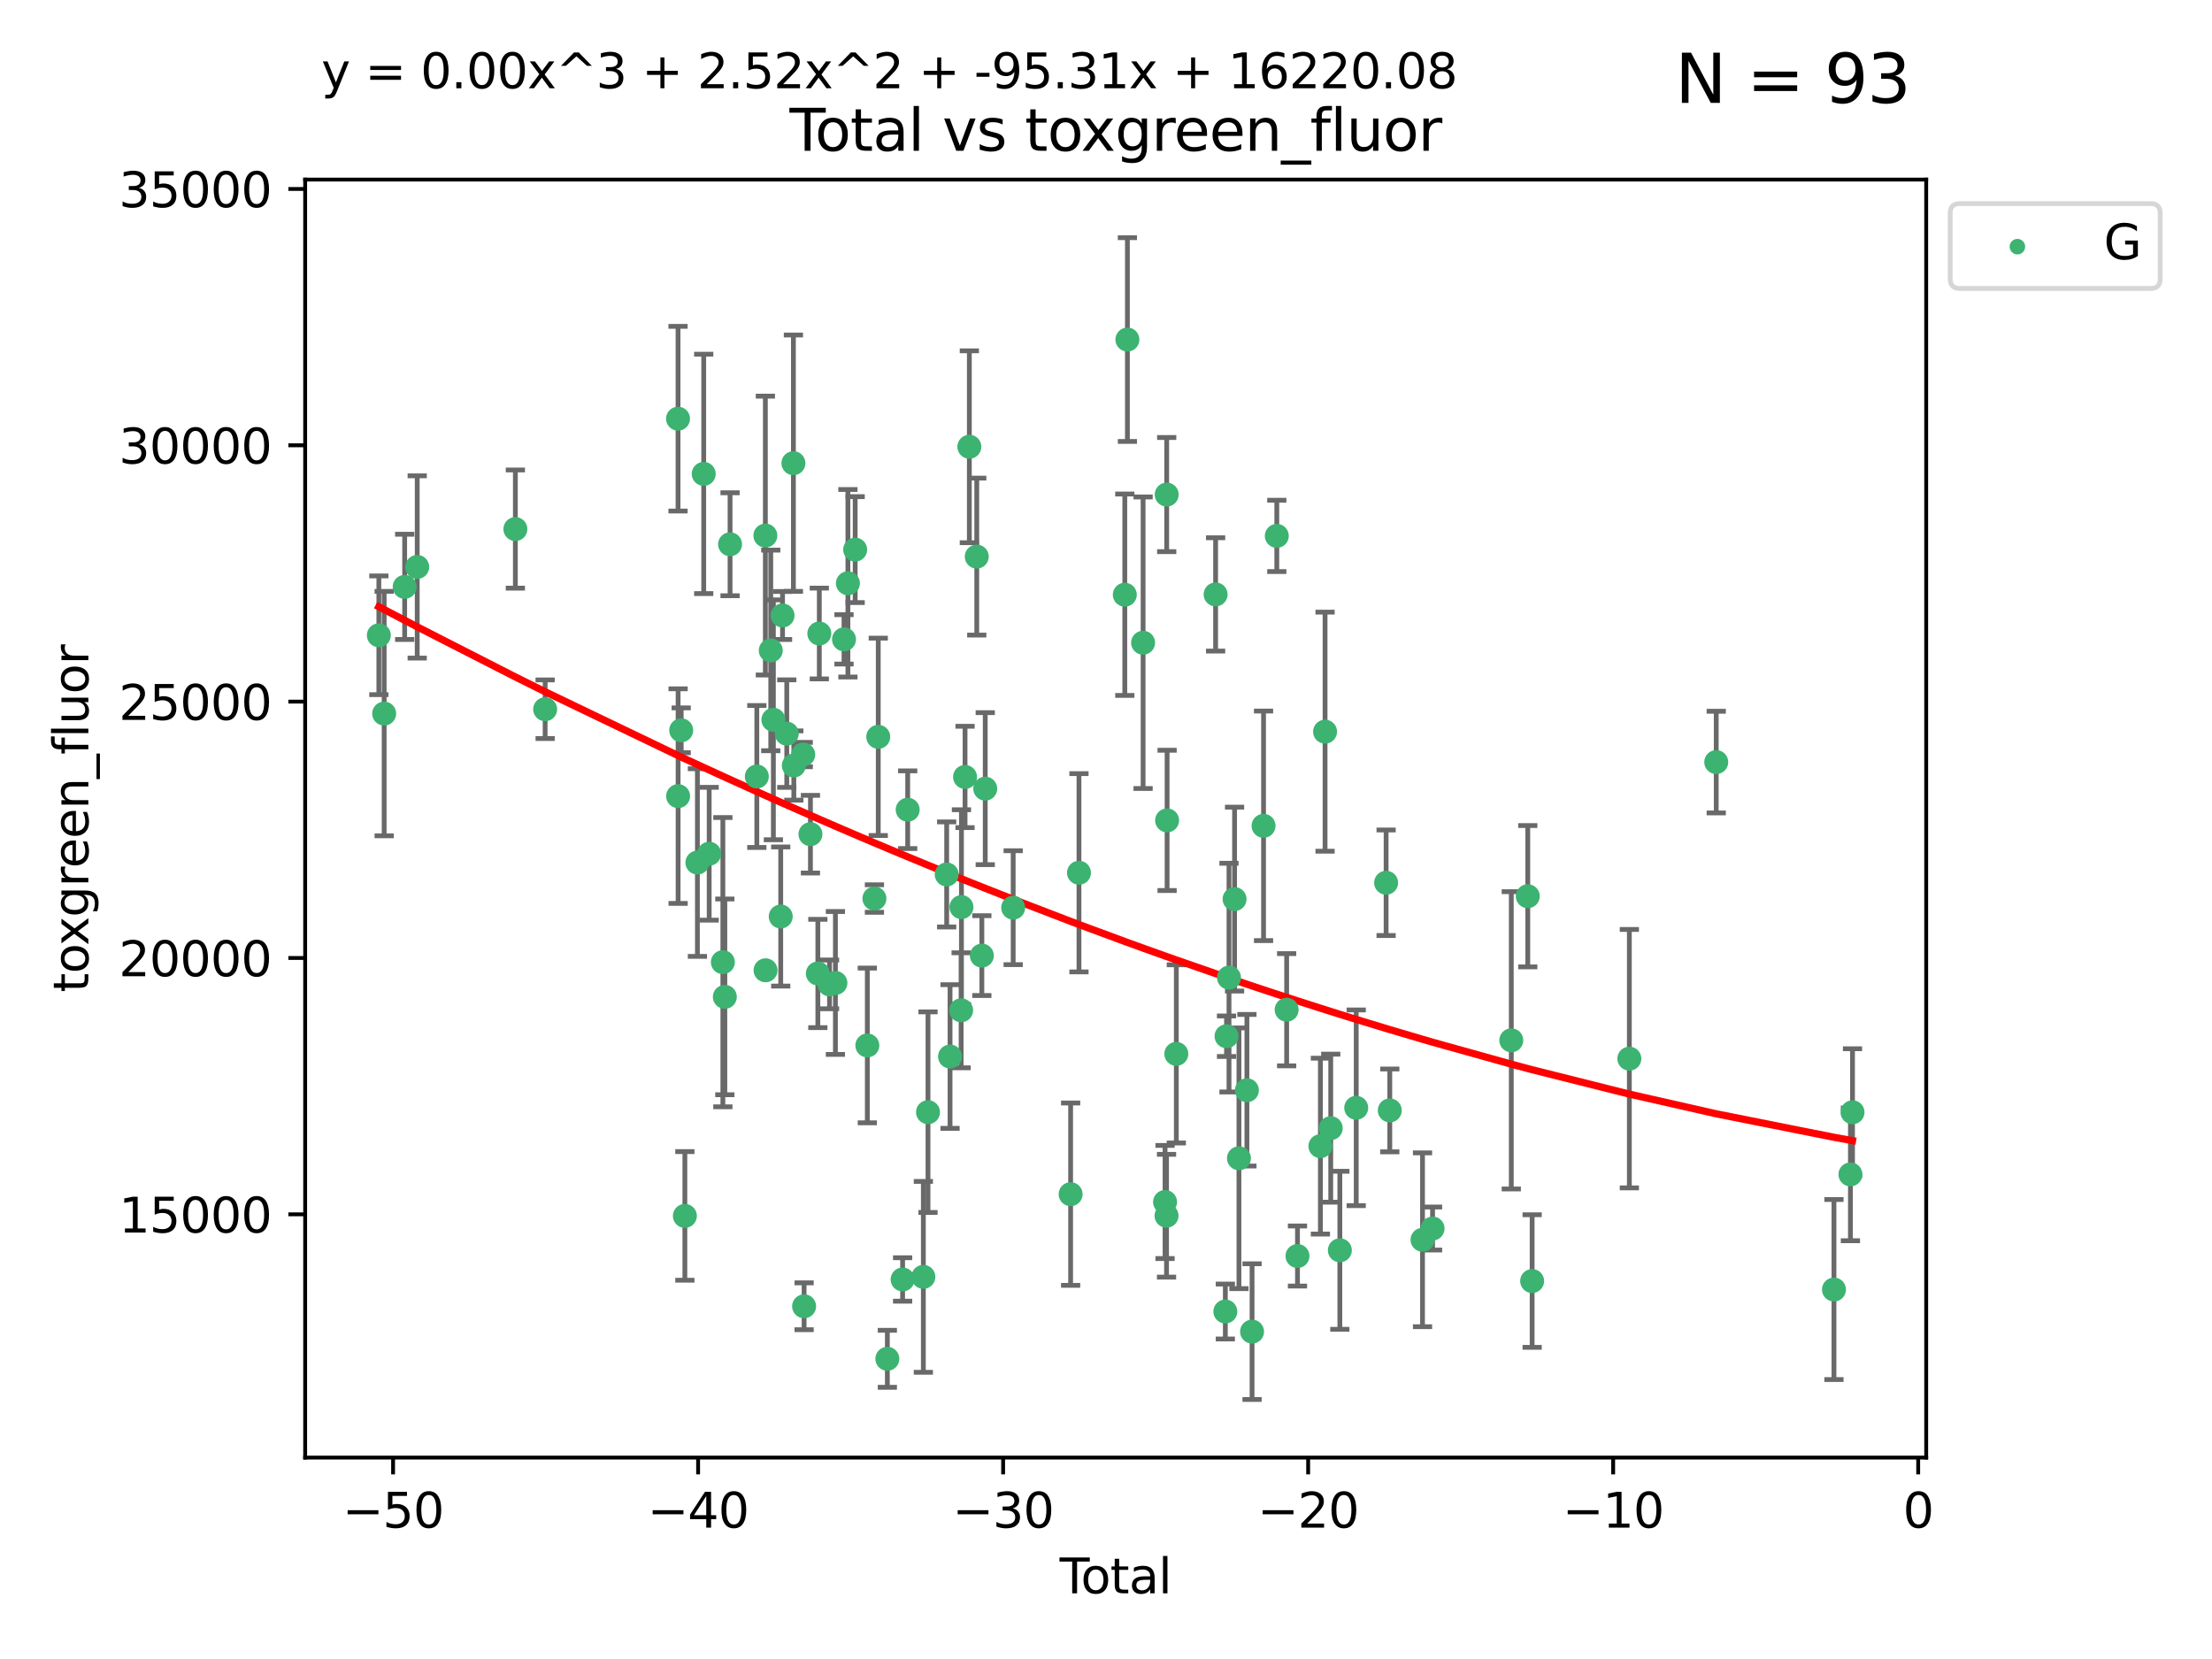 <?xml version="1.0" encoding="utf-8" standalone="no"?>
<!DOCTYPE svg PUBLIC "-//W3C//DTD SVG 1.1//EN"
  "http://www.w3.org/Graphics/SVG/1.1/DTD/svg11.dtd">
<svg xmlns:xlink="http://www.w3.org/1999/xlink" width="460.8pt" height="345.6pt" viewBox="0 0 460.8 345.6" xmlns="http://www.w3.org/2000/svg" version="1.1">
 <defs>
  <style type="text/css">*{stroke-linejoin: round; stroke-linecap: butt}</style>
 </defs>
 <g id="figure_1">
  <g id="patch_1">
   <path d="M 0 345.6 
L 460.8 345.6 
L 460.8 0 
L 0 0 
z
" style="fill: #ffffff"/>
  </g>
  <g id="axes_1">
   <g id="patch_2">
    <path d="M 63.571 303.64 
L 401.26 303.64 
L 401.26 37.411 
L 63.571 37.411 
z
" style="fill: #ffffff"/>
   </g>
   <g id="PathCollection_1">
    <defs>
     <path id="md5c89c0c52" d="M 0 1.118 
C 0.297 1.118 0.581 1 0.791 0.791 
C 1 0.581 1.118 0.297 1.118 0 
C 1.118 -0.297 1 -0.581 0.791 -0.791 
C 0.581 -1 0.297 -1.118 0 -1.118 
C -0.297 -1.118 -0.581 -1 -0.791 -0.791 
C -1 -0.581 -1.118 -0.297 -1.118 0 
C -1.118 0.297 -1 0.581 -0.791 0.791 
C -0.581 1 -0.297 1.118 0 1.118 
z
" style="stroke: #3cb371"/>
    </defs>
    <g clip-path="url(#p30636ee190)">
     <use xlink:href="#md5c89c0c52" x="78.921" y="132.345" style="fill: #3cb371; stroke: #3cb371"/>
     <use xlink:href="#md5c89c0c52" x="80.03" y="148.653" style="fill: #3cb371; stroke: #3cb371"/>
     <use xlink:href="#md5c89c0c52" x="84.3" y="122.253" style="fill: #3cb371; stroke: #3cb371"/>
     <use xlink:href="#md5c89c0c52" x="86.914" y="118.105" style="fill: #3cb371; stroke: #3cb371"/>
     <use xlink:href="#md5c89c0c52" x="107.361" y="110.213" style="fill: #3cb371; stroke: #3cb371"/>
     <use xlink:href="#md5c89c0c52" x="113.563" y="147.746" style="fill: #3cb371; stroke: #3cb371"/>
     <use xlink:href="#md5c89c0c52" x="141.245" y="87.221" style="fill: #3cb371; stroke: #3cb371"/>
     <use xlink:href="#md5c89c0c52" x="141.262" y="165.847" style="fill: #3cb371; stroke: #3cb371"/>
     <use xlink:href="#md5c89c0c52" x="141.904" y="152.133" style="fill: #3cb371; stroke: #3cb371"/>
     <use xlink:href="#md5c89c0c52" x="142.671" y="253.297" style="fill: #3cb371; stroke: #3cb371"/>
     <use xlink:href="#md5c89c0c52" x="145.283" y="179.688" style="fill: #3cb371; stroke: #3cb371"/>
     <use xlink:href="#md5c89c0c52" x="146.597" y="98.72" style="fill: #3cb371; stroke: #3cb371"/>
     <use xlink:href="#md5c89c0c52" x="147.735" y="177.849" style="fill: #3cb371; stroke: #3cb371"/>
     <use xlink:href="#md5c89c0c52" x="150.586" y="200.435" style="fill: #3cb371; stroke: #3cb371"/>
     <use xlink:href="#md5c89c0c52" x="150.996" y="207.663" style="fill: #3cb371; stroke: #3cb371"/>
     <use xlink:href="#md5c89c0c52" x="152.085" y="113.379" style="fill: #3cb371; stroke: #3cb371"/>
     <use xlink:href="#md5c89c0c52" x="157.661" y="161.756" style="fill: #3cb371; stroke: #3cb371"/>
     <use xlink:href="#md5c89c0c52" x="159.44" y="111.569" style="fill: #3cb371; stroke: #3cb371"/>
     <use xlink:href="#md5c89c0c52" x="159.48" y="202.13" style="fill: #3cb371; stroke: #3cb371"/>
     <use xlink:href="#md5c89c0c52" x="160.564" y="135.495" style="fill: #3cb371; stroke: #3cb371"/>
     <use xlink:href="#md5c89c0c52" x="161.109" y="149.947" style="fill: #3cb371; stroke: #3cb371"/>
     <use xlink:href="#md5c89c0c52" x="162.639" y="190.926" style="fill: #3cb371; stroke: #3cb371"/>
     <use xlink:href="#md5c89c0c52" x="163.017" y="128.215" style="fill: #3cb371; stroke: #3cb371"/>
     <use xlink:href="#md5c89c0c52" x="163.898" y="152.826" style="fill: #3cb371; stroke: #3cb371"/>
     <use xlink:href="#md5c89c0c52" x="165.282" y="96.493" style="fill: #3cb371; stroke: #3cb371"/>
     <use xlink:href="#md5c89c0c52" x="165.368" y="159.466" style="fill: #3cb371; stroke: #3cb371"/>
     <use xlink:href="#md5c89c0c52" x="167.328" y="157.19" style="fill: #3cb371; stroke: #3cb371"/>
     <use xlink:href="#md5c89c0c52" x="167.51" y="272.122" style="fill: #3cb371; stroke: #3cb371"/>
     <use xlink:href="#md5c89c0c52" x="168.831" y="173.777" style="fill: #3cb371; stroke: #3cb371"/>
     <use xlink:href="#md5c89c0c52" x="170.373" y="202.796" style="fill: #3cb371; stroke: #3cb371"/>
     <use xlink:href="#md5c89c0c52" x="170.677" y="131.973" style="fill: #3cb371; stroke: #3cb371"/>
     <use xlink:href="#md5c89c0c52" x="172.808" y="205.066" style="fill: #3cb371; stroke: #3cb371"/>
     <use xlink:href="#md5c89c0c52" x="174.031" y="204.769" style="fill: #3cb371; stroke: #3cb371"/>
     <use xlink:href="#md5c89c0c52" x="175.822" y="133.189" style="fill: #3cb371; stroke: #3cb371"/>
     <use xlink:href="#md5c89c0c52" x="176.636" y="121.505" style="fill: #3cb371; stroke: #3cb371"/>
     <use xlink:href="#md5c89c0c52" x="178.147" y="114.498" style="fill: #3cb371; stroke: #3cb371"/>
     <use xlink:href="#md5c89c0c52" x="180.681" y="217.785" style="fill: #3cb371; stroke: #3cb371"/>
     <use xlink:href="#md5c89c0c52" x="182.159" y="187.18" style="fill: #3cb371; stroke: #3cb371"/>
     <use xlink:href="#md5c89c0c52" x="182.956" y="153.495" style="fill: #3cb371; stroke: #3cb371"/>
     <use xlink:href="#md5c89c0c52" x="184.851" y="283.063" style="fill: #3cb371; stroke: #3cb371"/>
     <use xlink:href="#md5c89c0c52" x="188.031" y="266.536" style="fill: #3cb371; stroke: #3cb371"/>
     <use xlink:href="#md5c89c0c52" x="189.087" y="168.679" style="fill: #3cb371; stroke: #3cb371"/>
     <use xlink:href="#md5c89c0c52" x="192.351" y="265.991" style="fill: #3cb371; stroke: #3cb371"/>
     <use xlink:href="#md5c89c0c52" x="193.321" y="231.689" style="fill: #3cb371; stroke: #3cb371"/>
     <use xlink:href="#md5c89c0c52" x="197.211" y="182.162" style="fill: #3cb371; stroke: #3cb371"/>
     <use xlink:href="#md5c89c0c52" x="197.912" y="220.093" style="fill: #3cb371; stroke: #3cb371"/>
     <use xlink:href="#md5c89c0c52" x="200.222" y="210.462" style="fill: #3cb371; stroke: #3cb371"/>
     <use xlink:href="#md5c89c0c52" x="200.287" y="188.965" style="fill: #3cb371; stroke: #3cb371"/>
     <use xlink:href="#md5c89c0c52" x="201.037" y="161.852" style="fill: #3cb371; stroke: #3cb371"/>
     <use xlink:href="#md5c89c0c52" x="201.933" y="93.066" style="fill: #3cb371; stroke: #3cb371"/>
     <use xlink:href="#md5c89c0c52" x="203.477" y="115.951" style="fill: #3cb371; stroke: #3cb371"/>
     <use xlink:href="#md5c89c0c52" x="204.538" y="199.069" style="fill: #3cb371; stroke: #3cb371"/>
     <use xlink:href="#md5c89c0c52" x="205.244" y="164.29" style="fill: #3cb371; stroke: #3cb371"/>
     <use xlink:href="#md5c89c0c52" x="211.064" y="189.084" style="fill: #3cb371; stroke: #3cb371"/>
     <use xlink:href="#md5c89c0c52" x="223.03" y="248.77" style="fill: #3cb371; stroke: #3cb371"/>
     <use xlink:href="#md5c89c0c52" x="224.769" y="181.812" style="fill: #3cb371; stroke: #3cb371"/>
     <use xlink:href="#md5c89c0c52" x="234.317" y="123.89" style="fill: #3cb371; stroke: #3cb371"/>
     <use xlink:href="#md5c89c0c52" x="234.858" y="70.735" style="fill: #3cb371; stroke: #3cb371"/>
     <use xlink:href="#md5c89c0c52" x="238.127" y="133.892" style="fill: #3cb371; stroke: #3cb371"/>
     <use xlink:href="#md5c89c0c52" x="242.701" y="250.395" style="fill: #3cb371; stroke: #3cb371"/>
     <use xlink:href="#md5c89c0c52" x="243.01" y="253.261" style="fill: #3cb371; stroke: #3cb371"/>
     <use xlink:href="#md5c89c0c52" x="243.045" y="103.03" style="fill: #3cb371; stroke: #3cb371"/>
     <use xlink:href="#md5c89c0c52" x="243.129" y="170.902" style="fill: #3cb371; stroke: #3cb371"/>
     <use xlink:href="#md5c89c0c52" x="245.049" y="219.542" style="fill: #3cb371; stroke: #3cb371"/>
     <use xlink:href="#md5c89c0c52" x="253.235" y="123.829" style="fill: #3cb371; stroke: #3cb371"/>
     <use xlink:href="#md5c89c0c52" x="255.262" y="273.211" style="fill: #3cb371; stroke: #3cb371"/>
     <use xlink:href="#md5c89c0c52" x="255.509" y="215.864" style="fill: #3cb371; stroke: #3cb371"/>
     <use xlink:href="#md5c89c0c52" x="256.023" y="203.655" style="fill: #3cb371; stroke: #3cb371"/>
     <use xlink:href="#md5c89c0c52" x="257.183" y="187.296" style="fill: #3cb371; stroke: #3cb371"/>
     <use xlink:href="#md5c89c0c52" x="258.096" y="241.288" style="fill: #3cb371; stroke: #3cb371"/>
     <use xlink:href="#md5c89c0c52" x="259.753" y="227.116" style="fill: #3cb371; stroke: #3cb371"/>
     <use xlink:href="#md5c89c0c52" x="260.827" y="277.4" style="fill: #3cb371; stroke: #3cb371"/>
     <use xlink:href="#md5c89c0c52" x="263.22" y="172.036" style="fill: #3cb371; stroke: #3cb371"/>
     <use xlink:href="#md5c89c0c52" x="265.98" y="111.637" style="fill: #3cb371; stroke: #3cb371"/>
     <use xlink:href="#md5c89c0c52" x="268.033" y="210.344" style="fill: #3cb371; stroke: #3cb371"/>
     <use xlink:href="#md5c89c0c52" x="270.29" y="261.651" style="fill: #3cb371; stroke: #3cb371"/>
     <use xlink:href="#md5c89c0c52" x="275.064" y="238.761" style="fill: #3cb371; stroke: #3cb371"/>
     <use xlink:href="#md5c89c0c52" x="276.036" y="152.421" style="fill: #3cb371; stroke: #3cb371"/>
     <use xlink:href="#md5c89c0c52" x="277.217" y="235.017" style="fill: #3cb371; stroke: #3cb371"/>
     <use xlink:href="#md5c89c0c52" x="279.116" y="260.458" style="fill: #3cb371; stroke: #3cb371"/>
     <use xlink:href="#md5c89c0c52" x="282.525" y="230.774" style="fill: #3cb371; stroke: #3cb371"/>
     <use xlink:href="#md5c89c0c52" x="288.752" y="183.893" style="fill: #3cb371; stroke: #3cb371"/>
     <use xlink:href="#md5c89c0c52" x="289.517" y="231.317" style="fill: #3cb371; stroke: #3cb371"/>
     <use xlink:href="#md5c89c0c52" x="296.337" y="258.266" style="fill: #3cb371; stroke: #3cb371"/>
     <use xlink:href="#md5c89c0c52" x="298.43" y="255.921" style="fill: #3cb371; stroke: #3cb371"/>
     <use xlink:href="#md5c89c0c52" x="314.829" y="216.718" style="fill: #3cb371; stroke: #3cb371"/>
     <use xlink:href="#md5c89c0c52" x="318.266" y="186.698" style="fill: #3cb371; stroke: #3cb371"/>
     <use xlink:href="#md5c89c0c52" x="319.173" y="266.863" style="fill: #3cb371; stroke: #3cb371"/>
     <use xlink:href="#md5c89c0c52" x="339.424" y="220.539" style="fill: #3cb371; stroke: #3cb371"/>
     <use xlink:href="#md5c89c0c52" x="357.523" y="158.758" style="fill: #3cb371; stroke: #3cb371"/>
     <use xlink:href="#md5c89c0c52" x="382.049" y="268.635" style="fill: #3cb371; stroke: #3cb371"/>
     <use xlink:href="#md5c89c0c52" x="385.478" y="244.647" style="fill: #3cb371; stroke: #3cb371"/>
     <use xlink:href="#md5c89c0c52" x="385.911" y="231.707" style="fill: #3cb371; stroke: #3cb371"/>
    </g>
   </g>
   <g id="matplotlib.axis_1">
    <g id="xtick_1">
     <g id="line2d_1">
      <defs>
       <path id="mfa899c4410" d="M 0 0 
L 0 3.5 
" style="stroke: #000000; stroke-width: 0.8"/>
      </defs>
      <g>
       <use xlink:href="#mfa899c4410" x="81.887" y="303.64" style="stroke: #000000; stroke-width: 0.8"/>
      </g>
     </g>
     <g id="text_1">
      <!-- −50 -->
      <g transform="translate(71.335 318.238)scale(0.1 -0.1)">
       <defs>
        <path id="DejaVuSans-2212" d="M 678 2272 
L 4684 2272 
L 4684 1741 
L 678 1741 
L 678 2272 
z
" transform="scale(0.016)"/>
        <path id="DejaVuSans-35" d="M 691 4666 
L 3169 4666 
L 3169 4134 
L 1269 4134 
L 1269 2991 
Q 1406 3038 1543 3061 
Q 1681 3084 1819 3084 
Q 2600 3084 3056 2656 
Q 3513 2228 3513 1497 
Q 3513 744 3044 326 
Q 2575 -91 1722 -91 
Q 1428 -91 1123 -41 
Q 819 9 494 109 
L 494 744 
Q 775 591 1075 516 
Q 1375 441 1709 441 
Q 2250 441 2565 725 
Q 2881 1009 2881 1497 
Q 2881 1984 2565 2268 
Q 2250 2553 1709 2553 
Q 1456 2553 1204 2497 
Q 953 2441 691 2322 
L 691 4666 
z
" transform="scale(0.016)"/>
        <path id="DejaVuSans-30" d="M 2034 4250 
Q 1547 4250 1301 3770 
Q 1056 3291 1056 2328 
Q 1056 1369 1301 889 
Q 1547 409 2034 409 
Q 2525 409 2770 889 
Q 3016 1369 3016 2328 
Q 3016 3291 2770 3770 
Q 2525 4250 2034 4250 
z
M 2034 4750 
Q 2819 4750 3233 4129 
Q 3647 3509 3647 2328 
Q 3647 1150 3233 529 
Q 2819 -91 2034 -91 
Q 1250 -91 836 529 
Q 422 1150 422 2328 
Q 422 3509 836 4129 
Q 1250 4750 2034 4750 
z
" transform="scale(0.016)"/>
       </defs>
       <use xlink:href="#DejaVuSans-2212"/>
       <use xlink:href="#DejaVuSans-35" x="83.789"/>
       <use xlink:href="#DejaVuSans-30" x="147.412"/>
      </g>
     </g>
    </g>
    <g id="xtick_2">
     <g id="line2d_2">
      <g>
       <use xlink:href="#mfa899c4410" x="145.429" y="303.64" style="stroke: #000000; stroke-width: 0.8"/>
      </g>
     </g>
     <g id="text_2">
      <!-- −40 -->
      <g transform="translate(134.876 318.238)scale(0.1 -0.1)">
       <defs>
        <path id="DejaVuSans-34" d="M 2419 4116 
L 825 1625 
L 2419 1625 
L 2419 4116 
z
M 2253 4666 
L 3047 4666 
L 3047 1625 
L 3713 1625 
L 3713 1100 
L 3047 1100 
L 3047 0 
L 2419 0 
L 2419 1100 
L 313 1100 
L 313 1709 
L 2253 4666 
z
" transform="scale(0.016)"/>
       </defs>
       <use xlink:href="#DejaVuSans-2212"/>
       <use xlink:href="#DejaVuSans-34" x="83.789"/>
       <use xlink:href="#DejaVuSans-30" x="147.412"/>
      </g>
     </g>
    </g>
    <g id="xtick_3">
     <g id="line2d_3">
      <g>
       <use xlink:href="#mfa899c4410" x="208.97" y="303.64" style="stroke: #000000; stroke-width: 0.8"/>
      </g>
     </g>
     <g id="text_3">
      <!-- −30 -->
      <g transform="translate(198.418 318.238)scale(0.1 -0.1)">
       <defs>
        <path id="DejaVuSans-33" d="M 2597 2516 
Q 3050 2419 3304 2112 
Q 3559 1806 3559 1356 
Q 3559 666 3084 287 
Q 2609 -91 1734 -91 
Q 1441 -91 1130 -33 
Q 819 25 488 141 
L 488 750 
Q 750 597 1062 519 
Q 1375 441 1716 441 
Q 2309 441 2620 675 
Q 2931 909 2931 1356 
Q 2931 1769 2642 2001 
Q 2353 2234 1838 2234 
L 1294 2234 
L 1294 2753 
L 1863 2753 
Q 2328 2753 2575 2939 
Q 2822 3125 2822 3475 
Q 2822 3834 2567 4026 
Q 2313 4219 1838 4219 
Q 1578 4219 1281 4162 
Q 984 4106 628 3988 
L 628 4550 
Q 988 4650 1302 4700 
Q 1616 4750 1894 4750 
Q 2613 4750 3031 4423 
Q 3450 4097 3450 3541 
Q 3450 3153 3228 2886 
Q 3006 2619 2597 2516 
z
" transform="scale(0.016)"/>
       </defs>
       <use xlink:href="#DejaVuSans-2212"/>
       <use xlink:href="#DejaVuSans-33" x="83.789"/>
       <use xlink:href="#DejaVuSans-30" x="147.412"/>
      </g>
     </g>
    </g>
    <g id="xtick_4">
     <g id="line2d_4">
      <g>
       <use xlink:href="#mfa899c4410" x="272.511" y="303.64" style="stroke: #000000; stroke-width: 0.8"/>
      </g>
     </g>
     <g id="text_4">
      <!-- −20 -->
      <g transform="translate(261.959 318.238)scale(0.1 -0.1)">
       <defs>
        <path id="DejaVuSans-32" d="M 1228 531 
L 3431 531 
L 3431 0 
L 469 0 
L 469 531 
Q 828 903 1448 1529 
Q 2069 2156 2228 2338 
Q 2531 2678 2651 2914 
Q 2772 3150 2772 3378 
Q 2772 3750 2511 3984 
Q 2250 4219 1831 4219 
Q 1534 4219 1204 4116 
Q 875 4013 500 3803 
L 500 4441 
Q 881 4594 1212 4672 
Q 1544 4750 1819 4750 
Q 2544 4750 2975 4387 
Q 3406 4025 3406 3419 
Q 3406 3131 3298 2873 
Q 3191 2616 2906 2266 
Q 2828 2175 2409 1742 
Q 1991 1309 1228 531 
z
" transform="scale(0.016)"/>
       </defs>
       <use xlink:href="#DejaVuSans-2212"/>
       <use xlink:href="#DejaVuSans-32" x="83.789"/>
       <use xlink:href="#DejaVuSans-30" x="147.412"/>
      </g>
     </g>
    </g>
    <g id="xtick_5">
     <g id="line2d_5">
      <g>
       <use xlink:href="#mfa899c4410" x="336.052" y="303.64" style="stroke: #000000; stroke-width: 0.8"/>
      </g>
     </g>
     <g id="text_5">
      <!-- −10 -->
      <g transform="translate(325.5 318.238)scale(0.1 -0.1)">
       <defs>
        <path id="DejaVuSans-31" d="M 794 531 
L 1825 531 
L 1825 4091 
L 703 3866 
L 703 4441 
L 1819 4666 
L 2450 4666 
L 2450 531 
L 3481 531 
L 3481 0 
L 794 0 
L 794 531 
z
" transform="scale(0.016)"/>
       </defs>
       <use xlink:href="#DejaVuSans-2212"/>
       <use xlink:href="#DejaVuSans-31" x="83.789"/>
       <use xlink:href="#DejaVuSans-30" x="147.412"/>
      </g>
     </g>
    </g>
    <g id="xtick_6">
     <g id="line2d_6">
      <g>
       <use xlink:href="#mfa899c4410" x="399.594" y="303.64" style="stroke: #000000; stroke-width: 0.8"/>
      </g>
     </g>
     <g id="text_6">
      <!-- 0 -->
      <g transform="translate(396.412 318.238)scale(0.1 -0.1)">
       <use xlink:href="#DejaVuSans-30"/>
      </g>
     </g>
    </g>
    <g id="text_7">
     <!-- Total -->
     <g transform="translate(220.739 331.917)scale(0.1 -0.1)">
      <defs>
       <path id="DejaVuSans-54" d="M -19 4666 
L 3928 4666 
L 3928 4134 
L 2272 4134 
L 2272 0 
L 1638 0 
L 1638 4134 
L -19 4134 
L -19 4666 
z
" transform="scale(0.016)"/>
       <path id="DejaVuSans-6f" d="M 1959 3097 
Q 1497 3097 1228 2736 
Q 959 2375 959 1747 
Q 959 1119 1226 758 
Q 1494 397 1959 397 
Q 2419 397 2687 759 
Q 2956 1122 2956 1747 
Q 2956 2369 2687 2733 
Q 2419 3097 1959 3097 
z
M 1959 3584 
Q 2709 3584 3137 3096 
Q 3566 2609 3566 1747 
Q 3566 888 3137 398 
Q 2709 -91 1959 -91 
Q 1206 -91 779 398 
Q 353 888 353 1747 
Q 353 2609 779 3096 
Q 1206 3584 1959 3584 
z
" transform="scale(0.016)"/>
       <path id="DejaVuSans-74" d="M 1172 4494 
L 1172 3500 
L 2356 3500 
L 2356 3053 
L 1172 3053 
L 1172 1153 
Q 1172 725 1289 603 
Q 1406 481 1766 481 
L 2356 481 
L 2356 0 
L 1766 0 
Q 1100 0 847 248 
Q 594 497 594 1153 
L 594 3053 
L 172 3053 
L 172 3500 
L 594 3500 
L 594 4494 
L 1172 4494 
z
" transform="scale(0.016)"/>
       <path id="DejaVuSans-61" d="M 2194 1759 
Q 1497 1759 1228 1600 
Q 959 1441 959 1056 
Q 959 750 1161 570 
Q 1363 391 1709 391 
Q 2188 391 2477 730 
Q 2766 1069 2766 1631 
L 2766 1759 
L 2194 1759 
z
M 3341 1997 
L 3341 0 
L 2766 0 
L 2766 531 
Q 2569 213 2275 61 
Q 1981 -91 1556 -91 
Q 1019 -91 701 211 
Q 384 513 384 1019 
Q 384 1609 779 1909 
Q 1175 2209 1959 2209 
L 2766 2209 
L 2766 2266 
Q 2766 2663 2505 2880 
Q 2244 3097 1772 3097 
Q 1472 3097 1187 3025 
Q 903 2953 641 2809 
L 641 3341 
Q 956 3463 1253 3523 
Q 1550 3584 1831 3584 
Q 2591 3584 2966 3190 
Q 3341 2797 3341 1997 
z
" transform="scale(0.016)"/>
       <path id="DejaVuSans-6c" d="M 603 4863 
L 1178 4863 
L 1178 0 
L 603 0 
L 603 4863 
z
" transform="scale(0.016)"/>
      </defs>
      <use xlink:href="#DejaVuSans-54"/>
      <use xlink:href="#DejaVuSans-6f" x="44.084"/>
      <use xlink:href="#DejaVuSans-74" x="105.266"/>
      <use xlink:href="#DejaVuSans-61" x="144.475"/>
      <use xlink:href="#DejaVuSans-6c" x="205.754"/>
     </g>
    </g>
   </g>
   <g id="matplotlib.axis_2">
    <g id="ytick_1">
     <g id="line2d_7">
      <defs>
       <path id="m180caa76b7" d="M 0 0 
L -3.5 0 
" style="stroke: #000000; stroke-width: 0.8"/>
      </defs>
      <g>
       <use xlink:href="#m180caa76b7" x="63.571" y="252.962" style="stroke: #000000; stroke-width: 0.8"/>
      </g>
     </g>
     <g id="text_8">
      <!-- 15000 -->
      <g transform="translate(24.759 256.761)scale(0.1 -0.1)">
       <use xlink:href="#DejaVuSans-31"/>
       <use xlink:href="#DejaVuSans-35" x="63.623"/>
       <use xlink:href="#DejaVuSans-30" x="127.246"/>
       <use xlink:href="#DejaVuSans-30" x="190.869"/>
       <use xlink:href="#DejaVuSans-30" x="254.492"/>
      </g>
     </g>
    </g>
    <g id="ytick_2">
     <g id="line2d_8">
      <g>
       <use xlink:href="#m180caa76b7" x="63.571" y="199.561" style="stroke: #000000; stroke-width: 0.8"/>
      </g>
     </g>
     <g id="text_9">
      <!-- 20000 -->
      <g transform="translate(24.759 203.361)scale(0.1 -0.1)">
       <use xlink:href="#DejaVuSans-32"/>
       <use xlink:href="#DejaVuSans-30" x="63.623"/>
       <use xlink:href="#DejaVuSans-30" x="127.246"/>
       <use xlink:href="#DejaVuSans-30" x="190.869"/>
       <use xlink:href="#DejaVuSans-30" x="254.492"/>
      </g>
     </g>
    </g>
    <g id="ytick_3">
     <g id="line2d_9">
      <g>
       <use xlink:href="#m180caa76b7" x="63.571" y="146.161" style="stroke: #000000; stroke-width: 0.8"/>
      </g>
     </g>
     <g id="text_10">
      <!-- 25000 -->
      <g transform="translate(24.759 149.96)scale(0.1 -0.1)">
       <use xlink:href="#DejaVuSans-32"/>
       <use xlink:href="#DejaVuSans-35" x="63.623"/>
       <use xlink:href="#DejaVuSans-30" x="127.246"/>
       <use xlink:href="#DejaVuSans-30" x="190.869"/>
       <use xlink:href="#DejaVuSans-30" x="254.492"/>
      </g>
     </g>
    </g>
    <g id="ytick_4">
     <g id="line2d_10">
      <g>
       <use xlink:href="#m180caa76b7" x="63.571" y="92.761" style="stroke: #000000; stroke-width: 0.8"/>
      </g>
     </g>
     <g id="text_11">
      <!-- 30000 -->
      <g transform="translate(24.759 96.56)scale(0.1 -0.1)">
       <use xlink:href="#DejaVuSans-33"/>
       <use xlink:href="#DejaVuSans-30" x="63.623"/>
       <use xlink:href="#DejaVuSans-30" x="127.246"/>
       <use xlink:href="#DejaVuSans-30" x="190.869"/>
       <use xlink:href="#DejaVuSans-30" x="254.492"/>
      </g>
     </g>
    </g>
    <g id="ytick_5">
     <g id="line2d_11">
      <g>
       <use xlink:href="#m180caa76b7" x="63.571" y="39.361" style="stroke: #000000; stroke-width: 0.8"/>
      </g>
     </g>
     <g id="text_12">
      <!-- 35000 -->
      <g transform="translate(24.759 43.16)scale(0.1 -0.1)">
       <use xlink:href="#DejaVuSans-33"/>
       <use xlink:href="#DejaVuSans-35" x="63.623"/>
       <use xlink:href="#DejaVuSans-30" x="127.246"/>
       <use xlink:href="#DejaVuSans-30" x="190.869"/>
       <use xlink:href="#DejaVuSans-30" x="254.492"/>
      </g>
     </g>
    </g>
    <g id="text_13">
     <!-- toxgreen_fluor -->
     <g transform="translate(18.401 206.72)rotate(-90)scale(0.1 -0.1)">
      <defs>
       <path id="DejaVuSans-78" d="M 3513 3500 
L 2247 1797 
L 3578 0 
L 2900 0 
L 1881 1375 
L 863 0 
L 184 0 
L 1544 1831 
L 300 3500 
L 978 3500 
L 1906 2253 
L 2834 3500 
L 3513 3500 
z
" transform="scale(0.016)"/>
       <path id="DejaVuSans-67" d="M 2906 1791 
Q 2906 2416 2648 2759 
Q 2391 3103 1925 3103 
Q 1463 3103 1205 2759 
Q 947 2416 947 1791 
Q 947 1169 1205 825 
Q 1463 481 1925 481 
Q 2391 481 2648 825 
Q 2906 1169 2906 1791 
z
M 3481 434 
Q 3481 -459 3084 -895 
Q 2688 -1331 1869 -1331 
Q 1566 -1331 1297 -1286 
Q 1028 -1241 775 -1147 
L 775 -588 
Q 1028 -725 1275 -790 
Q 1522 -856 1778 -856 
Q 2344 -856 2625 -561 
Q 2906 -266 2906 331 
L 2906 616 
Q 2728 306 2450 153 
Q 2172 0 1784 0 
Q 1141 0 747 490 
Q 353 981 353 1791 
Q 353 2603 747 3093 
Q 1141 3584 1784 3584 
Q 2172 3584 2450 3431 
Q 2728 3278 2906 2969 
L 2906 3500 
L 3481 3500 
L 3481 434 
z
" transform="scale(0.016)"/>
       <path id="DejaVuSans-72" d="M 2631 2963 
Q 2534 3019 2420 3045 
Q 2306 3072 2169 3072 
Q 1681 3072 1420 2755 
Q 1159 2438 1159 1844 
L 1159 0 
L 581 0 
L 581 3500 
L 1159 3500 
L 1159 2956 
Q 1341 3275 1631 3429 
Q 1922 3584 2338 3584 
Q 2397 3584 2469 3576 
Q 2541 3569 2628 3553 
L 2631 2963 
z
" transform="scale(0.016)"/>
       <path id="DejaVuSans-65" d="M 3597 1894 
L 3597 1613 
L 953 1613 
Q 991 1019 1311 708 
Q 1631 397 2203 397 
Q 2534 397 2845 478 
Q 3156 559 3463 722 
L 3463 178 
Q 3153 47 2828 -22 
Q 2503 -91 2169 -91 
Q 1331 -91 842 396 
Q 353 884 353 1716 
Q 353 2575 817 3079 
Q 1281 3584 2069 3584 
Q 2775 3584 3186 3129 
Q 3597 2675 3597 1894 
z
M 3022 2063 
Q 3016 2534 2758 2815 
Q 2500 3097 2075 3097 
Q 1594 3097 1305 2825 
Q 1016 2553 972 2059 
L 3022 2063 
z
" transform="scale(0.016)"/>
       <path id="DejaVuSans-6e" d="M 3513 2113 
L 3513 0 
L 2938 0 
L 2938 2094 
Q 2938 2591 2744 2837 
Q 2550 3084 2163 3084 
Q 1697 3084 1428 2787 
Q 1159 2491 1159 1978 
L 1159 0 
L 581 0 
L 581 3500 
L 1159 3500 
L 1159 2956 
Q 1366 3272 1645 3428 
Q 1925 3584 2291 3584 
Q 2894 3584 3203 3211 
Q 3513 2838 3513 2113 
z
" transform="scale(0.016)"/>
       <path id="DejaVuSans-5f" d="M 3263 -1063 
L 3263 -1509 
L -63 -1509 
L -63 -1063 
L 3263 -1063 
z
" transform="scale(0.016)"/>
       <path id="DejaVuSans-66" d="M 2375 4863 
L 2375 4384 
L 1825 4384 
Q 1516 4384 1395 4259 
Q 1275 4134 1275 3809 
L 1275 3500 
L 2222 3500 
L 2222 3053 
L 1275 3053 
L 1275 0 
L 697 0 
L 697 3053 
L 147 3053 
L 147 3500 
L 697 3500 
L 697 3744 
Q 697 4328 969 4595 
Q 1241 4863 1831 4863 
L 2375 4863 
z
" transform="scale(0.016)"/>
       <path id="DejaVuSans-75" d="M 544 1381 
L 544 3500 
L 1119 3500 
L 1119 1403 
Q 1119 906 1312 657 
Q 1506 409 1894 409 
Q 2359 409 2629 706 
Q 2900 1003 2900 1516 
L 2900 3500 
L 3475 3500 
L 3475 0 
L 2900 0 
L 2900 538 
Q 2691 219 2414 64 
Q 2138 -91 1772 -91 
Q 1169 -91 856 284 
Q 544 659 544 1381 
z
M 1991 3584 
L 1991 3584 
z
" transform="scale(0.016)"/>
      </defs>
      <use xlink:href="#DejaVuSans-74"/>
      <use xlink:href="#DejaVuSans-6f" x="39.209"/>
      <use xlink:href="#DejaVuSans-78" x="97.266"/>
      <use xlink:href="#DejaVuSans-67" x="156.445"/>
      <use xlink:href="#DejaVuSans-72" x="219.922"/>
      <use xlink:href="#DejaVuSans-65" x="258.785"/>
      <use xlink:href="#DejaVuSans-65" x="320.309"/>
      <use xlink:href="#DejaVuSans-6e" x="381.832"/>
      <use xlink:href="#DejaVuSans-5f" x="445.211"/>
      <use xlink:href="#DejaVuSans-66" x="495.211"/>
      <use xlink:href="#DejaVuSans-6c" x="530.416"/>
      <use xlink:href="#DejaVuSans-75" x="558.199"/>
      <use xlink:href="#DejaVuSans-6f" x="621.578"/>
      <use xlink:href="#DejaVuSans-72" x="682.76"/>
     </g>
    </g>
   </g>
   <g id="LineCollection_1">
    <path d="M 78.921 144.713 
L 78.921 119.977 
" clip-path="url(#p30636ee190)" style="fill: none; stroke: #696969"/>
    <path d="M 80.03 174.115 
L 80.03 123.191 
" clip-path="url(#p30636ee190)" style="fill: none; stroke: #696969"/>
    <path d="M 84.3 133.212 
L 84.3 111.294 
" clip-path="url(#p30636ee190)" style="fill: none; stroke: #696969"/>
    <path d="M 86.914 137.091 
L 86.914 99.119 
" clip-path="url(#p30636ee190)" style="fill: none; stroke: #696969"/>
    <path d="M 107.361 122.523 
L 107.361 97.902 
" clip-path="url(#p30636ee190)" style="fill: none; stroke: #696969"/>
    <path d="M 113.563 153.853 
L 113.563 141.639 
" clip-path="url(#p30636ee190)" style="fill: none; stroke: #696969"/>
    <path d="M 141.245 106.456 
L 141.245 67.987 
" clip-path="url(#p30636ee190)" style="fill: none; stroke: #696969"/>
    <path d="M 141.262 188.199 
L 141.262 143.496 
" clip-path="url(#p30636ee190)" style="fill: none; stroke: #696969"/>
    <path d="M 141.904 156.807 
L 141.904 147.46 
" clip-path="url(#p30636ee190)" style="fill: none; stroke: #696969"/>
    <path d="M 142.671 266.696 
L 142.671 239.897 
" clip-path="url(#p30636ee190)" style="fill: none; stroke: #696969"/>
    <path d="M 145.283 199.235 
L 145.283 160.142 
" clip-path="url(#p30636ee190)" style="fill: none; stroke: #696969"/>
    <path d="M 146.597 123.654 
L 146.597 73.787 
" clip-path="url(#p30636ee190)" style="fill: none; stroke: #696969"/>
    <path d="M 147.735 191.686 
L 147.735 164.011 
" clip-path="url(#p30636ee190)" style="fill: none; stroke: #696969"/>
    <path d="M 150.586 230.567 
L 150.586 170.303 
" clip-path="url(#p30636ee190)" style="fill: none; stroke: #696969"/>
    <path d="M 150.996 228.055 
L 150.996 187.271 
" clip-path="url(#p30636ee190)" style="fill: none; stroke: #696969"/>
    <path d="M 152.085 124.103 
L 152.085 102.654 
" clip-path="url(#p30636ee190)" style="fill: none; stroke: #696969"/>
    <path d="M 157.661 176.541 
L 157.661 146.97 
" clip-path="url(#p30636ee190)" style="fill: none; stroke: #696969"/>
    <path d="M 159.44 140.612 
L 159.44 82.525 
" clip-path="url(#p30636ee190)" style="fill: none; stroke: #696969"/>
    <path d="M 159.48 202.929 
L 159.48 201.331 
" clip-path="url(#p30636ee190)" style="fill: none; stroke: #696969"/>
    <path d="M 160.564 156.391 
L 160.564 114.599 
" clip-path="url(#p30636ee190)" style="fill: none; stroke: #696969"/>
    <path d="M 161.109 174.933 
L 161.109 124.962 
" clip-path="url(#p30636ee190)" style="fill: none; stroke: #696969"/>
    <path d="M 162.639 205.418 
L 162.639 176.434 
" clip-path="url(#p30636ee190)" style="fill: none; stroke: #696969"/>
    <path d="M 163.017 133.212 
L 163.017 123.218 
" clip-path="url(#p30636ee190)" style="fill: none; stroke: #696969"/>
    <path d="M 163.898 164.03 
L 163.898 141.622 
" clip-path="url(#p30636ee190)" style="fill: none; stroke: #696969"/>
    <path d="M 165.282 123.196 
L 165.282 69.789 
" clip-path="url(#p30636ee190)" style="fill: none; stroke: #696969"/>
    <path d="M 165.368 166.679 
L 165.368 152.254 
" clip-path="url(#p30636ee190)" style="fill: none; stroke: #696969"/>
    <path d="M 167.328 159.729 
L 167.328 154.652 
" clip-path="url(#p30636ee190)" style="fill: none; stroke: #696969"/>
    <path d="M 167.51 277.006 
L 167.51 267.238 
" clip-path="url(#p30636ee190)" style="fill: none; stroke: #696969"/>
    <path d="M 168.831 181.87 
L 168.831 165.684 
" clip-path="url(#p30636ee190)" style="fill: none; stroke: #696969"/>
    <path d="M 170.373 214.079 
L 170.373 191.513 
" clip-path="url(#p30636ee190)" style="fill: none; stroke: #696969"/>
    <path d="M 170.677 141.427 
L 170.677 122.519 
" clip-path="url(#p30636ee190)" style="fill: none; stroke: #696969"/>
    <path d="M 172.808 210.144 
L 172.808 199.989 
" clip-path="url(#p30636ee190)" style="fill: none; stroke: #696969"/>
    <path d="M 174.031 219.652 
L 174.031 189.885 
" clip-path="url(#p30636ee190)" style="fill: none; stroke: #696969"/>
    <path d="M 175.822 138.334 
L 175.822 128.045 
" clip-path="url(#p30636ee190)" style="fill: none; stroke: #696969"/>
    <path d="M 176.636 141.036 
L 176.636 101.974 
" clip-path="url(#p30636ee190)" style="fill: none; stroke: #696969"/>
    <path d="M 178.147 125.528 
L 178.147 103.467 
" clip-path="url(#p30636ee190)" style="fill: none; stroke: #696969"/>
    <path d="M 180.681 233.901 
L 180.681 201.669 
" clip-path="url(#p30636ee190)" style="fill: none; stroke: #696969"/>
    <path d="M 182.159 190.045 
L 182.159 184.315 
" clip-path="url(#p30636ee190)" style="fill: none; stroke: #696969"/>
    <path d="M 182.956 174.057 
L 182.956 132.934 
" clip-path="url(#p30636ee190)" style="fill: none; stroke: #696969"/>
    <path d="M 184.851 289.001 
L 184.851 277.124 
" clip-path="url(#p30636ee190)" style="fill: none; stroke: #696969"/>
    <path d="M 188.031 271.062 
L 188.031 262.01 
" clip-path="url(#p30636ee190)" style="fill: none; stroke: #696969"/>
    <path d="M 189.087 176.773 
L 189.087 160.586 
" clip-path="url(#p30636ee190)" style="fill: none; stroke: #696969"/>
    <path d="M 192.351 285.877 
L 192.351 246.106 
" clip-path="url(#p30636ee190)" style="fill: none; stroke: #696969"/>
    <path d="M 193.321 252.581 
L 193.321 210.798 
" clip-path="url(#p30636ee190)" style="fill: none; stroke: #696969"/>
    <path d="M 197.211 193.107 
L 197.211 171.217 
" clip-path="url(#p30636ee190)" style="fill: none; stroke: #696969"/>
    <path d="M 197.912 235.057 
L 197.912 205.128 
" clip-path="url(#p30636ee190)" style="fill: none; stroke: #696969"/>
    <path d="M 200.222 222.441 
L 200.222 198.482 
" clip-path="url(#p30636ee190)" style="fill: none; stroke: #696969"/>
    <path d="M 200.287 209.246 
L 200.287 168.683 
" clip-path="url(#p30636ee190)" style="fill: none; stroke: #696969"/>
    <path d="M 201.037 172.406 
L 201.037 151.298 
" clip-path="url(#p30636ee190)" style="fill: none; stroke: #696969"/>
    <path d="M 201.933 113.054 
L 201.933 73.079 
" clip-path="url(#p30636ee190)" style="fill: none; stroke: #696969"/>
    <path d="M 203.477 132.302 
L 203.477 99.601 
" clip-path="url(#p30636ee190)" style="fill: none; stroke: #696969"/>
    <path d="M 204.538 207.384 
L 204.538 190.753 
" clip-path="url(#p30636ee190)" style="fill: none; stroke: #696969"/>
    <path d="M 205.244 180.12 
L 205.244 148.46 
" clip-path="url(#p30636ee190)" style="fill: none; stroke: #696969"/>
    <path d="M 211.064 200.948 
L 211.064 177.221 
" clip-path="url(#p30636ee190)" style="fill: none; stroke: #696969"/>
    <path d="M 223.03 267.765 
L 223.03 229.775 
" clip-path="url(#p30636ee190)" style="fill: none; stroke: #696969"/>
    <path d="M 224.769 202.463 
L 224.769 161.16 
" clip-path="url(#p30636ee190)" style="fill: none; stroke: #696969"/>
    <path d="M 234.317 144.867 
L 234.317 102.914 
" clip-path="url(#p30636ee190)" style="fill: none; stroke: #696969"/>
    <path d="M 234.858 91.958 
L 234.858 49.513 
" clip-path="url(#p30636ee190)" style="fill: none; stroke: #696969"/>
    <path d="M 238.127 164.258 
L 238.127 103.527 
" clip-path="url(#p30636ee190)" style="fill: none; stroke: #696969"/>
    <path d="M 242.701 262.178 
L 242.701 238.613 
" clip-path="url(#p30636ee190)" style="fill: none; stroke: #696969"/>
    <path d="M 243.01 266.049 
L 243.01 240.473 
" clip-path="url(#p30636ee190)" style="fill: none; stroke: #696969"/>
    <path d="M 243.045 114.919 
L 243.045 91.142 
" clip-path="url(#p30636ee190)" style="fill: none; stroke: #696969"/>
    <path d="M 243.129 185.513 
L 243.129 156.291 
" clip-path="url(#p30636ee190)" style="fill: none; stroke: #696969"/>
    <path d="M 245.049 238.103 
L 245.049 200.981 
" clip-path="url(#p30636ee190)" style="fill: none; stroke: #696969"/>
    <path d="M 253.235 135.632 
L 253.235 112.026 
" clip-path="url(#p30636ee190)" style="fill: none; stroke: #696969"/>
    <path d="M 255.262 278.928 
L 255.262 267.493 
" clip-path="url(#p30636ee190)" style="fill: none; stroke: #696969"/>
    <path d="M 255.509 220.086 
L 255.509 211.642 
" clip-path="url(#p30636ee190)" style="fill: none; stroke: #696969"/>
    <path d="M 256.023 227.476 
L 256.023 179.833 
" clip-path="url(#p30636ee190)" style="fill: none; stroke: #696969"/>
    <path d="M 257.183 206.45 
L 257.183 168.142 
" clip-path="url(#p30636ee190)" style="fill: none; stroke: #696969"/>
    <path d="M 258.096 268.442 
L 258.096 214.134 
" clip-path="url(#p30636ee190)" style="fill: none; stroke: #696969"/>
    <path d="M 259.753 242.9 
L 259.753 211.331 
" clip-path="url(#p30636ee190)" style="fill: none; stroke: #696969"/>
    <path d="M 260.827 291.539 
L 260.827 263.261 
" clip-path="url(#p30636ee190)" style="fill: none; stroke: #696969"/>
    <path d="M 263.22 195.943 
L 263.22 148.129 
" clip-path="url(#p30636ee190)" style="fill: none; stroke: #696969"/>
    <path d="M 265.98 119.064 
L 265.98 104.211 
" clip-path="url(#p30636ee190)" style="fill: none; stroke: #696969"/>
    <path d="M 268.033 222.034 
L 268.033 198.654 
" clip-path="url(#p30636ee190)" style="fill: none; stroke: #696969"/>
    <path d="M 270.29 267.907 
L 270.29 255.394 
" clip-path="url(#p30636ee190)" style="fill: none; stroke: #696969"/>
    <path d="M 275.064 257.078 
L 275.064 220.443 
" clip-path="url(#p30636ee190)" style="fill: none; stroke: #696969"/>
    <path d="M 276.036 177.326 
L 276.036 127.516 
" clip-path="url(#p30636ee190)" style="fill: none; stroke: #696969"/>
    <path d="M 277.217 250.437 
L 277.217 219.598 
" clip-path="url(#p30636ee190)" style="fill: none; stroke: #696969"/>
    <path d="M 279.116 276.919 
L 279.116 243.998 
" clip-path="url(#p30636ee190)" style="fill: none; stroke: #696969"/>
    <path d="M 282.525 251.156 
L 282.525 210.391 
" clip-path="url(#p30636ee190)" style="fill: none; stroke: #696969"/>
    <path d="M 288.752 194.886 
L 288.752 172.9 
" clip-path="url(#p30636ee190)" style="fill: none; stroke: #696969"/>
    <path d="M 289.517 239.947 
L 289.517 222.687 
" clip-path="url(#p30636ee190)" style="fill: none; stroke: #696969"/>
    <path d="M 296.337 276.373 
L 296.337 240.159 
" clip-path="url(#p30636ee190)" style="fill: none; stroke: #696969"/>
    <path d="M 298.43 260.402 
L 298.43 251.44 
" clip-path="url(#p30636ee190)" style="fill: none; stroke: #696969"/>
    <path d="M 314.829 247.684 
L 314.829 185.753 
" clip-path="url(#p30636ee190)" style="fill: none; stroke: #696969"/>
    <path d="M 318.266 201.418 
L 318.266 171.977 
" clip-path="url(#p30636ee190)" style="fill: none; stroke: #696969"/>
    <path d="M 319.173 280.673 
L 319.173 253.052 
" clip-path="url(#p30636ee190)" style="fill: none; stroke: #696969"/>
    <path d="M 339.424 247.456 
L 339.424 193.623 
" clip-path="url(#p30636ee190)" style="fill: none; stroke: #696969"/>
    <path d="M 357.523 169.349 
L 357.523 148.167 
" clip-path="url(#p30636ee190)" style="fill: none; stroke: #696969"/>
    <path d="M 382.049 287.389 
L 382.049 249.881 
" clip-path="url(#p30636ee190)" style="fill: none; stroke: #696969"/>
    <path d="M 385.478 258.464 
L 385.478 230.831 
" clip-path="url(#p30636ee190)" style="fill: none; stroke: #696969"/>
    <path d="M 385.911 244.944 
L 385.911 218.471 
" clip-path="url(#p30636ee190)" style="fill: none; stroke: #696969"/>
   </g>
   <g id="line2d_12">
    <defs>
     <path id="m07edf26ad6" d="M 2 0 
L -2 -0 
" style="stroke: #696969"/>
    </defs>
    <g clip-path="url(#p30636ee190)">
     <use xlink:href="#m07edf26ad6" x="78.921" y="144.713" style="fill: #696969; stroke: #696969"/>
     <use xlink:href="#m07edf26ad6" x="80.03" y="174.115" style="fill: #696969; stroke: #696969"/>
     <use xlink:href="#m07edf26ad6" x="84.3" y="133.212" style="fill: #696969; stroke: #696969"/>
     <use xlink:href="#m07edf26ad6" x="86.914" y="137.091" style="fill: #696969; stroke: #696969"/>
     <use xlink:href="#m07edf26ad6" x="107.361" y="122.523" style="fill: #696969; stroke: #696969"/>
     <use xlink:href="#m07edf26ad6" x="113.563" y="153.853" style="fill: #696969; stroke: #696969"/>
     <use xlink:href="#m07edf26ad6" x="141.245" y="106.456" style="fill: #696969; stroke: #696969"/>
     <use xlink:href="#m07edf26ad6" x="141.262" y="188.199" style="fill: #696969; stroke: #696969"/>
     <use xlink:href="#m07edf26ad6" x="141.904" y="156.807" style="fill: #696969; stroke: #696969"/>
     <use xlink:href="#m07edf26ad6" x="142.671" y="266.696" style="fill: #696969; stroke: #696969"/>
     <use xlink:href="#m07edf26ad6" x="145.283" y="199.235" style="fill: #696969; stroke: #696969"/>
     <use xlink:href="#m07edf26ad6" x="146.597" y="123.654" style="fill: #696969; stroke: #696969"/>
     <use xlink:href="#m07edf26ad6" x="147.735" y="191.686" style="fill: #696969; stroke: #696969"/>
     <use xlink:href="#m07edf26ad6" x="150.586" y="230.567" style="fill: #696969; stroke: #696969"/>
     <use xlink:href="#m07edf26ad6" x="150.996" y="228.055" style="fill: #696969; stroke: #696969"/>
     <use xlink:href="#m07edf26ad6" x="152.085" y="124.103" style="fill: #696969; stroke: #696969"/>
     <use xlink:href="#m07edf26ad6" x="157.661" y="176.541" style="fill: #696969; stroke: #696969"/>
     <use xlink:href="#m07edf26ad6" x="159.44" y="140.612" style="fill: #696969; stroke: #696969"/>
     <use xlink:href="#m07edf26ad6" x="159.48" y="202.929" style="fill: #696969; stroke: #696969"/>
     <use xlink:href="#m07edf26ad6" x="160.564" y="156.391" style="fill: #696969; stroke: #696969"/>
     <use xlink:href="#m07edf26ad6" x="161.109" y="174.933" style="fill: #696969; stroke: #696969"/>
     <use xlink:href="#m07edf26ad6" x="162.639" y="205.418" style="fill: #696969; stroke: #696969"/>
     <use xlink:href="#m07edf26ad6" x="163.017" y="133.212" style="fill: #696969; stroke: #696969"/>
     <use xlink:href="#m07edf26ad6" x="163.898" y="164.03" style="fill: #696969; stroke: #696969"/>
     <use xlink:href="#m07edf26ad6" x="165.282" y="123.196" style="fill: #696969; stroke: #696969"/>
     <use xlink:href="#m07edf26ad6" x="165.368" y="166.679" style="fill: #696969; stroke: #696969"/>
     <use xlink:href="#m07edf26ad6" x="167.328" y="159.729" style="fill: #696969; stroke: #696969"/>
     <use xlink:href="#m07edf26ad6" x="167.51" y="277.006" style="fill: #696969; stroke: #696969"/>
     <use xlink:href="#m07edf26ad6" x="168.831" y="181.87" style="fill: #696969; stroke: #696969"/>
     <use xlink:href="#m07edf26ad6" x="170.373" y="214.079" style="fill: #696969; stroke: #696969"/>
     <use xlink:href="#m07edf26ad6" x="170.677" y="141.427" style="fill: #696969; stroke: #696969"/>
     <use xlink:href="#m07edf26ad6" x="172.808" y="210.144" style="fill: #696969; stroke: #696969"/>
     <use xlink:href="#m07edf26ad6" x="174.031" y="219.652" style="fill: #696969; stroke: #696969"/>
     <use xlink:href="#m07edf26ad6" x="175.822" y="138.334" style="fill: #696969; stroke: #696969"/>
     <use xlink:href="#m07edf26ad6" x="176.636" y="141.036" style="fill: #696969; stroke: #696969"/>
     <use xlink:href="#m07edf26ad6" x="178.147" y="125.528" style="fill: #696969; stroke: #696969"/>
     <use xlink:href="#m07edf26ad6" x="180.681" y="233.901" style="fill: #696969; stroke: #696969"/>
     <use xlink:href="#m07edf26ad6" x="182.159" y="190.045" style="fill: #696969; stroke: #696969"/>
     <use xlink:href="#m07edf26ad6" x="182.956" y="174.057" style="fill: #696969; stroke: #696969"/>
     <use xlink:href="#m07edf26ad6" x="184.851" y="289.001" style="fill: #696969; stroke: #696969"/>
     <use xlink:href="#m07edf26ad6" x="188.031" y="271.062" style="fill: #696969; stroke: #696969"/>
     <use xlink:href="#m07edf26ad6" x="189.087" y="176.773" style="fill: #696969; stroke: #696969"/>
     <use xlink:href="#m07edf26ad6" x="192.351" y="285.877" style="fill: #696969; stroke: #696969"/>
     <use xlink:href="#m07edf26ad6" x="193.321" y="252.581" style="fill: #696969; stroke: #696969"/>
     <use xlink:href="#m07edf26ad6" x="197.211" y="193.107" style="fill: #696969; stroke: #696969"/>
     <use xlink:href="#m07edf26ad6" x="197.912" y="235.057" style="fill: #696969; stroke: #696969"/>
     <use xlink:href="#m07edf26ad6" x="200.222" y="222.441" style="fill: #696969; stroke: #696969"/>
     <use xlink:href="#m07edf26ad6" x="200.287" y="209.246" style="fill: #696969; stroke: #696969"/>
     <use xlink:href="#m07edf26ad6" x="201.037" y="172.406" style="fill: #696969; stroke: #696969"/>
     <use xlink:href="#m07edf26ad6" x="201.933" y="113.054" style="fill: #696969; stroke: #696969"/>
     <use xlink:href="#m07edf26ad6" x="203.477" y="132.302" style="fill: #696969; stroke: #696969"/>
     <use xlink:href="#m07edf26ad6" x="204.538" y="207.384" style="fill: #696969; stroke: #696969"/>
     <use xlink:href="#m07edf26ad6" x="205.244" y="180.12" style="fill: #696969; stroke: #696969"/>
     <use xlink:href="#m07edf26ad6" x="211.064" y="200.948" style="fill: #696969; stroke: #696969"/>
     <use xlink:href="#m07edf26ad6" x="223.03" y="267.765" style="fill: #696969; stroke: #696969"/>
     <use xlink:href="#m07edf26ad6" x="224.769" y="202.463" style="fill: #696969; stroke: #696969"/>
     <use xlink:href="#m07edf26ad6" x="234.317" y="144.867" style="fill: #696969; stroke: #696969"/>
     <use xlink:href="#m07edf26ad6" x="234.858" y="91.958" style="fill: #696969; stroke: #696969"/>
     <use xlink:href="#m07edf26ad6" x="238.127" y="164.258" style="fill: #696969; stroke: #696969"/>
     <use xlink:href="#m07edf26ad6" x="242.701" y="262.178" style="fill: #696969; stroke: #696969"/>
     <use xlink:href="#m07edf26ad6" x="243.01" y="266.049" style="fill: #696969; stroke: #696969"/>
     <use xlink:href="#m07edf26ad6" x="243.045" y="114.919" style="fill: #696969; stroke: #696969"/>
     <use xlink:href="#m07edf26ad6" x="243.129" y="185.513" style="fill: #696969; stroke: #696969"/>
     <use xlink:href="#m07edf26ad6" x="245.049" y="238.103" style="fill: #696969; stroke: #696969"/>
     <use xlink:href="#m07edf26ad6" x="253.235" y="135.632" style="fill: #696969; stroke: #696969"/>
     <use xlink:href="#m07edf26ad6" x="255.262" y="278.928" style="fill: #696969; stroke: #696969"/>
     <use xlink:href="#m07edf26ad6" x="255.509" y="220.086" style="fill: #696969; stroke: #696969"/>
     <use xlink:href="#m07edf26ad6" x="256.023" y="227.476" style="fill: #696969; stroke: #696969"/>
     <use xlink:href="#m07edf26ad6" x="257.183" y="206.45" style="fill: #696969; stroke: #696969"/>
     <use xlink:href="#m07edf26ad6" x="258.096" y="268.442" style="fill: #696969; stroke: #696969"/>
     <use xlink:href="#m07edf26ad6" x="259.753" y="242.9" style="fill: #696969; stroke: #696969"/>
     <use xlink:href="#m07edf26ad6" x="260.827" y="291.539" style="fill: #696969; stroke: #696969"/>
     <use xlink:href="#m07edf26ad6" x="263.22" y="195.943" style="fill: #696969; stroke: #696969"/>
     <use xlink:href="#m07edf26ad6" x="265.98" y="119.064" style="fill: #696969; stroke: #696969"/>
     <use xlink:href="#m07edf26ad6" x="268.033" y="222.034" style="fill: #696969; stroke: #696969"/>
     <use xlink:href="#m07edf26ad6" x="270.29" y="267.907" style="fill: #696969; stroke: #696969"/>
     <use xlink:href="#m07edf26ad6" x="275.064" y="257.078" style="fill: #696969; stroke: #696969"/>
     <use xlink:href="#m07edf26ad6" x="276.036" y="177.326" style="fill: #696969; stroke: #696969"/>
     <use xlink:href="#m07edf26ad6" x="277.217" y="250.437" style="fill: #696969; stroke: #696969"/>
     <use xlink:href="#m07edf26ad6" x="279.116" y="276.919" style="fill: #696969; stroke: #696969"/>
     <use xlink:href="#m07edf26ad6" x="282.525" y="251.156" style="fill: #696969; stroke: #696969"/>
     <use xlink:href="#m07edf26ad6" x="288.752" y="194.886" style="fill: #696969; stroke: #696969"/>
     <use xlink:href="#m07edf26ad6" x="289.517" y="239.947" style="fill: #696969; stroke: #696969"/>
     <use xlink:href="#m07edf26ad6" x="296.337" y="276.373" style="fill: #696969; stroke: #696969"/>
     <use xlink:href="#m07edf26ad6" x="298.43" y="260.402" style="fill: #696969; stroke: #696969"/>
     <use xlink:href="#m07edf26ad6" x="314.829" y="247.684" style="fill: #696969; stroke: #696969"/>
     <use xlink:href="#m07edf26ad6" x="318.266" y="201.418" style="fill: #696969; stroke: #696969"/>
     <use xlink:href="#m07edf26ad6" x="319.173" y="280.673" style="fill: #696969; stroke: #696969"/>
     <use xlink:href="#m07edf26ad6" x="339.424" y="247.456" style="fill: #696969; stroke: #696969"/>
     <use xlink:href="#m07edf26ad6" x="357.523" y="169.349" style="fill: #696969; stroke: #696969"/>
     <use xlink:href="#m07edf26ad6" x="382.049" y="287.389" style="fill: #696969; stroke: #696969"/>
     <use xlink:href="#m07edf26ad6" x="385.478" y="258.464" style="fill: #696969; stroke: #696969"/>
     <use xlink:href="#m07edf26ad6" x="385.911" y="244.944" style="fill: #696969; stroke: #696969"/>
    </g>
   </g>
   <g id="line2d_13">
    <g clip-path="url(#p30636ee190)">
     <use xlink:href="#m07edf26ad6" x="78.921" y="119.977" style="fill: #696969; stroke: #696969"/>
     <use xlink:href="#m07edf26ad6" x="80.03" y="123.191" style="fill: #696969; stroke: #696969"/>
     <use xlink:href="#m07edf26ad6" x="84.3" y="111.294" style="fill: #696969; stroke: #696969"/>
     <use xlink:href="#m07edf26ad6" x="86.914" y="99.119" style="fill: #696969; stroke: #696969"/>
     <use xlink:href="#m07edf26ad6" x="107.361" y="97.902" style="fill: #696969; stroke: #696969"/>
     <use xlink:href="#m07edf26ad6" x="113.563" y="141.639" style="fill: #696969; stroke: #696969"/>
     <use xlink:href="#m07edf26ad6" x="141.245" y="67.987" style="fill: #696969; stroke: #696969"/>
     <use xlink:href="#m07edf26ad6" x="141.262" y="143.496" style="fill: #696969; stroke: #696969"/>
     <use xlink:href="#m07edf26ad6" x="141.904" y="147.46" style="fill: #696969; stroke: #696969"/>
     <use xlink:href="#m07edf26ad6" x="142.671" y="239.897" style="fill: #696969; stroke: #696969"/>
     <use xlink:href="#m07edf26ad6" x="145.283" y="160.142" style="fill: #696969; stroke: #696969"/>
     <use xlink:href="#m07edf26ad6" x="146.597" y="73.787" style="fill: #696969; stroke: #696969"/>
     <use xlink:href="#m07edf26ad6" x="147.735" y="164.011" style="fill: #696969; stroke: #696969"/>
     <use xlink:href="#m07edf26ad6" x="150.586" y="170.303" style="fill: #696969; stroke: #696969"/>
     <use xlink:href="#m07edf26ad6" x="150.996" y="187.271" style="fill: #696969; stroke: #696969"/>
     <use xlink:href="#m07edf26ad6" x="152.085" y="102.654" style="fill: #696969; stroke: #696969"/>
     <use xlink:href="#m07edf26ad6" x="157.661" y="146.97" style="fill: #696969; stroke: #696969"/>
     <use xlink:href="#m07edf26ad6" x="159.44" y="82.525" style="fill: #696969; stroke: #696969"/>
     <use xlink:href="#m07edf26ad6" x="159.48" y="201.331" style="fill: #696969; stroke: #696969"/>
     <use xlink:href="#m07edf26ad6" x="160.564" y="114.599" style="fill: #696969; stroke: #696969"/>
     <use xlink:href="#m07edf26ad6" x="161.109" y="124.962" style="fill: #696969; stroke: #696969"/>
     <use xlink:href="#m07edf26ad6" x="162.639" y="176.434" style="fill: #696969; stroke: #696969"/>
     <use xlink:href="#m07edf26ad6" x="163.017" y="123.218" style="fill: #696969; stroke: #696969"/>
     <use xlink:href="#m07edf26ad6" x="163.898" y="141.622" style="fill: #696969; stroke: #696969"/>
     <use xlink:href="#m07edf26ad6" x="165.282" y="69.789" style="fill: #696969; stroke: #696969"/>
     <use xlink:href="#m07edf26ad6" x="165.368" y="152.254" style="fill: #696969; stroke: #696969"/>
     <use xlink:href="#m07edf26ad6" x="167.328" y="154.652" style="fill: #696969; stroke: #696969"/>
     <use xlink:href="#m07edf26ad6" x="167.51" y="267.238" style="fill: #696969; stroke: #696969"/>
     <use xlink:href="#m07edf26ad6" x="168.831" y="165.684" style="fill: #696969; stroke: #696969"/>
     <use xlink:href="#m07edf26ad6" x="170.373" y="191.513" style="fill: #696969; stroke: #696969"/>
     <use xlink:href="#m07edf26ad6" x="170.677" y="122.519" style="fill: #696969; stroke: #696969"/>
     <use xlink:href="#m07edf26ad6" x="172.808" y="199.989" style="fill: #696969; stroke: #696969"/>
     <use xlink:href="#m07edf26ad6" x="174.031" y="189.885" style="fill: #696969; stroke: #696969"/>
     <use xlink:href="#m07edf26ad6" x="175.822" y="128.045" style="fill: #696969; stroke: #696969"/>
     <use xlink:href="#m07edf26ad6" x="176.636" y="101.974" style="fill: #696969; stroke: #696969"/>
     <use xlink:href="#m07edf26ad6" x="178.147" y="103.467" style="fill: #696969; stroke: #696969"/>
     <use xlink:href="#m07edf26ad6" x="180.681" y="201.669" style="fill: #696969; stroke: #696969"/>
     <use xlink:href="#m07edf26ad6" x="182.159" y="184.315" style="fill: #696969; stroke: #696969"/>
     <use xlink:href="#m07edf26ad6" x="182.956" y="132.934" style="fill: #696969; stroke: #696969"/>
     <use xlink:href="#m07edf26ad6" x="184.851" y="277.124" style="fill: #696969; stroke: #696969"/>
     <use xlink:href="#m07edf26ad6" x="188.031" y="262.01" style="fill: #696969; stroke: #696969"/>
     <use xlink:href="#m07edf26ad6" x="189.087" y="160.586" style="fill: #696969; stroke: #696969"/>
     <use xlink:href="#m07edf26ad6" x="192.351" y="246.106" style="fill: #696969; stroke: #696969"/>
     <use xlink:href="#m07edf26ad6" x="193.321" y="210.798" style="fill: #696969; stroke: #696969"/>
     <use xlink:href="#m07edf26ad6" x="197.211" y="171.217" style="fill: #696969; stroke: #696969"/>
     <use xlink:href="#m07edf26ad6" x="197.912" y="205.128" style="fill: #696969; stroke: #696969"/>
     <use xlink:href="#m07edf26ad6" x="200.222" y="198.482" style="fill: #696969; stroke: #696969"/>
     <use xlink:href="#m07edf26ad6" x="200.287" y="168.683" style="fill: #696969; stroke: #696969"/>
     <use xlink:href="#m07edf26ad6" x="201.037" y="151.298" style="fill: #696969; stroke: #696969"/>
     <use xlink:href="#m07edf26ad6" x="201.933" y="73.079" style="fill: #696969; stroke: #696969"/>
     <use xlink:href="#m07edf26ad6" x="203.477" y="99.601" style="fill: #696969; stroke: #696969"/>
     <use xlink:href="#m07edf26ad6" x="204.538" y="190.753" style="fill: #696969; stroke: #696969"/>
     <use xlink:href="#m07edf26ad6" x="205.244" y="148.46" style="fill: #696969; stroke: #696969"/>
     <use xlink:href="#m07edf26ad6" x="211.064" y="177.221" style="fill: #696969; stroke: #696969"/>
     <use xlink:href="#m07edf26ad6" x="223.03" y="229.775" style="fill: #696969; stroke: #696969"/>
     <use xlink:href="#m07edf26ad6" x="224.769" y="161.16" style="fill: #696969; stroke: #696969"/>
     <use xlink:href="#m07edf26ad6" x="234.317" y="102.914" style="fill: #696969; stroke: #696969"/>
     <use xlink:href="#m07edf26ad6" x="234.858" y="49.513" style="fill: #696969; stroke: #696969"/>
     <use xlink:href="#m07edf26ad6" x="238.127" y="103.527" style="fill: #696969; stroke: #696969"/>
     <use xlink:href="#m07edf26ad6" x="242.701" y="238.613" style="fill: #696969; stroke: #696969"/>
     <use xlink:href="#m07edf26ad6" x="243.01" y="240.473" style="fill: #696969; stroke: #696969"/>
     <use xlink:href="#m07edf26ad6" x="243.045" y="91.142" style="fill: #696969; stroke: #696969"/>
     <use xlink:href="#m07edf26ad6" x="243.129" y="156.291" style="fill: #696969; stroke: #696969"/>
     <use xlink:href="#m07edf26ad6" x="245.049" y="200.981" style="fill: #696969; stroke: #696969"/>
     <use xlink:href="#m07edf26ad6" x="253.235" y="112.026" style="fill: #696969; stroke: #696969"/>
     <use xlink:href="#m07edf26ad6" x="255.262" y="267.493" style="fill: #696969; stroke: #696969"/>
     <use xlink:href="#m07edf26ad6" x="255.509" y="211.642" style="fill: #696969; stroke: #696969"/>
     <use xlink:href="#m07edf26ad6" x="256.023" y="179.833" style="fill: #696969; stroke: #696969"/>
     <use xlink:href="#m07edf26ad6" x="257.183" y="168.142" style="fill: #696969; stroke: #696969"/>
     <use xlink:href="#m07edf26ad6" x="258.096" y="214.134" style="fill: #696969; stroke: #696969"/>
     <use xlink:href="#m07edf26ad6" x="259.753" y="211.331" style="fill: #696969; stroke: #696969"/>
     <use xlink:href="#m07edf26ad6" x="260.827" y="263.261" style="fill: #696969; stroke: #696969"/>
     <use xlink:href="#m07edf26ad6" x="263.22" y="148.129" style="fill: #696969; stroke: #696969"/>
     <use xlink:href="#m07edf26ad6" x="265.98" y="104.211" style="fill: #696969; stroke: #696969"/>
     <use xlink:href="#m07edf26ad6" x="268.033" y="198.654" style="fill: #696969; stroke: #696969"/>
     <use xlink:href="#m07edf26ad6" x="270.29" y="255.394" style="fill: #696969; stroke: #696969"/>
     <use xlink:href="#m07edf26ad6" x="275.064" y="220.443" style="fill: #696969; stroke: #696969"/>
     <use xlink:href="#m07edf26ad6" x="276.036" y="127.516" style="fill: #696969; stroke: #696969"/>
     <use xlink:href="#m07edf26ad6" x="277.217" y="219.598" style="fill: #696969; stroke: #696969"/>
     <use xlink:href="#m07edf26ad6" x="279.116" y="243.998" style="fill: #696969; stroke: #696969"/>
     <use xlink:href="#m07edf26ad6" x="282.525" y="210.391" style="fill: #696969; stroke: #696969"/>
     <use xlink:href="#m07edf26ad6" x="288.752" y="172.9" style="fill: #696969; stroke: #696969"/>
     <use xlink:href="#m07edf26ad6" x="289.517" y="222.687" style="fill: #696969; stroke: #696969"/>
     <use xlink:href="#m07edf26ad6" x="296.337" y="240.159" style="fill: #696969; stroke: #696969"/>
     <use xlink:href="#m07edf26ad6" x="298.43" y="251.44" style="fill: #696969; stroke: #696969"/>
     <use xlink:href="#m07edf26ad6" x="314.829" y="185.753" style="fill: #696969; stroke: #696969"/>
     <use xlink:href="#m07edf26ad6" x="318.266" y="171.977" style="fill: #696969; stroke: #696969"/>
     <use xlink:href="#m07edf26ad6" x="319.173" y="253.052" style="fill: #696969; stroke: #696969"/>
     <use xlink:href="#m07edf26ad6" x="339.424" y="193.623" style="fill: #696969; stroke: #696969"/>
     <use xlink:href="#m07edf26ad6" x="357.523" y="148.167" style="fill: #696969; stroke: #696969"/>
     <use xlink:href="#m07edf26ad6" x="382.049" y="249.881" style="fill: #696969; stroke: #696969"/>
     <use xlink:href="#m07edf26ad6" x="385.478" y="230.831" style="fill: #696969; stroke: #696969"/>
     <use xlink:href="#m07edf26ad6" x="385.911" y="218.471" style="fill: #696969; stroke: #696969"/>
    </g>
   </g>
   <g id="line2d_14">
    <path d="M 78.921 126.39 
L 80.03 126.976 
L 84.3 129.218 
L 86.914 130.582 
L 107.361 141.02 
L 113.563 144.105 
L 141.245 157.396 
L 141.262 157.404 
L 141.904 157.703 
L 142.671 158.06 
L 145.283 159.269 
L 146.597 159.875 
L 147.735 160.399 
L 150.586 161.704 
L 150.996 161.891 
L 152.085 162.387 
L 157.661 164.906 
L 159.44 165.702 
L 159.48 165.72 
L 160.564 166.204 
L 161.109 166.447 
L 162.639 167.127 
L 163.017 167.294 
L 163.898 167.685 
L 165.282 168.296 
L 165.368 168.333 
L 167.328 169.195 
L 167.51 169.275 
L 168.831 169.853 
L 170.373 170.526 
L 170.677 170.658 
L 172.808 171.582 
L 174.031 172.111 
L 175.822 172.882 
L 176.636 173.231 
L 178.147 173.877 
L 180.681 174.956 
L 182.159 175.582 
L 182.956 175.918 
L 184.851 176.716 
L 188.031 178.045 
L 189.087 178.484 
L 192.351 179.833 
L 193.321 180.232 
L 197.211 181.82 
L 197.912 182.105 
L 200.222 183.038 
L 200.287 183.065 
L 201.037 183.367 
L 201.933 183.727 
L 203.477 184.344 
L 204.538 184.767 
L 205.244 185.048 
L 211.064 187.342 
L 223.03 191.939 
L 224.769 192.594 
L 234.317 196.128 
L 234.858 196.325 
L 238.127 197.509 
L 242.701 199.144 
L 243.01 199.254 
L 243.045 199.266 
L 243.129 199.296 
L 245.049 199.975 
L 253.235 202.82 
L 255.262 203.513 
L 255.509 203.597 
L 256.023 203.771 
L 257.183 204.164 
L 258.096 204.473 
L 259.753 205.03 
L 260.827 205.389 
L 263.22 206.185 
L 265.98 207.095 
L 268.033 207.765 
L 270.29 208.497 
L 275.064 210.024 
L 276.036 210.332 
L 277.217 210.705 
L 279.116 211.3 
L 282.525 212.358 
L 288.752 214.254 
L 289.517 214.484 
L 296.337 216.5 
L 298.43 217.108 
L 314.829 221.684 
L 318.266 222.601 
L 319.173 222.841 
L 339.424 227.923 
L 357.523 232.027 
L 382.049 236.917 
L 385.478 237.538 
L 385.911 237.615 
" clip-path="url(#p30636ee190)" style="fill: none; stroke: #ff0000; stroke-width: 1.5; stroke-linecap: square"/>
   </g>
   <g id="line2d_15">
    <defs>
     <path id="m6e6c857ab3" d="M 0 2 
C 0.53 2 1.039 1.789 1.414 1.414 
C 1.789 1.039 2 0.53 2 0 
C 2 -0.53 1.789 -1.039 1.414 -1.414 
C 1.039 -1.789 0.53 -2 0 -2 
C -0.53 -2 -1.039 -1.789 -1.414 -1.414 
C -1.789 -1.039 -2 -0.53 -2 0 
C -2 0.53 -1.789 1.039 -1.414 1.414 
C -1.039 1.789 -0.53 2 0 2 
z
" style="stroke: #3cb371"/>
    </defs>
    <g clip-path="url(#p30636ee190)">
     <use xlink:href="#m6e6c857ab3" x="78.921" y="132.345" style="fill: #3cb371; stroke: #3cb371"/>
     <use xlink:href="#m6e6c857ab3" x="80.03" y="148.653" style="fill: #3cb371; stroke: #3cb371"/>
     <use xlink:href="#m6e6c857ab3" x="84.3" y="122.253" style="fill: #3cb371; stroke: #3cb371"/>
     <use xlink:href="#m6e6c857ab3" x="86.914" y="118.105" style="fill: #3cb371; stroke: #3cb371"/>
     <use xlink:href="#m6e6c857ab3" x="107.361" y="110.213" style="fill: #3cb371; stroke: #3cb371"/>
     <use xlink:href="#m6e6c857ab3" x="113.563" y="147.746" style="fill: #3cb371; stroke: #3cb371"/>
     <use xlink:href="#m6e6c857ab3" x="141.245" y="87.221" style="fill: #3cb371; stroke: #3cb371"/>
     <use xlink:href="#m6e6c857ab3" x="141.262" y="165.847" style="fill: #3cb371; stroke: #3cb371"/>
     <use xlink:href="#m6e6c857ab3" x="141.904" y="152.133" style="fill: #3cb371; stroke: #3cb371"/>
     <use xlink:href="#m6e6c857ab3" x="142.671" y="253.297" style="fill: #3cb371; stroke: #3cb371"/>
     <use xlink:href="#m6e6c857ab3" x="145.283" y="179.688" style="fill: #3cb371; stroke: #3cb371"/>
     <use xlink:href="#m6e6c857ab3" x="146.597" y="98.72" style="fill: #3cb371; stroke: #3cb371"/>
     <use xlink:href="#m6e6c857ab3" x="147.735" y="177.849" style="fill: #3cb371; stroke: #3cb371"/>
     <use xlink:href="#m6e6c857ab3" x="150.586" y="200.435" style="fill: #3cb371; stroke: #3cb371"/>
     <use xlink:href="#m6e6c857ab3" x="150.996" y="207.663" style="fill: #3cb371; stroke: #3cb371"/>
     <use xlink:href="#m6e6c857ab3" x="152.085" y="113.379" style="fill: #3cb371; stroke: #3cb371"/>
     <use xlink:href="#m6e6c857ab3" x="157.661" y="161.756" style="fill: #3cb371; stroke: #3cb371"/>
     <use xlink:href="#m6e6c857ab3" x="159.44" y="111.569" style="fill: #3cb371; stroke: #3cb371"/>
     <use xlink:href="#m6e6c857ab3" x="159.48" y="202.13" style="fill: #3cb371; stroke: #3cb371"/>
     <use xlink:href="#m6e6c857ab3" x="160.564" y="135.495" style="fill: #3cb371; stroke: #3cb371"/>
     <use xlink:href="#m6e6c857ab3" x="161.109" y="149.947" style="fill: #3cb371; stroke: #3cb371"/>
     <use xlink:href="#m6e6c857ab3" x="162.639" y="190.926" style="fill: #3cb371; stroke: #3cb371"/>
     <use xlink:href="#m6e6c857ab3" x="163.017" y="128.215" style="fill: #3cb371; stroke: #3cb371"/>
     <use xlink:href="#m6e6c857ab3" x="163.898" y="152.826" style="fill: #3cb371; stroke: #3cb371"/>
     <use xlink:href="#m6e6c857ab3" x="165.282" y="96.493" style="fill: #3cb371; stroke: #3cb371"/>
     <use xlink:href="#m6e6c857ab3" x="165.368" y="159.466" style="fill: #3cb371; stroke: #3cb371"/>
     <use xlink:href="#m6e6c857ab3" x="167.328" y="157.19" style="fill: #3cb371; stroke: #3cb371"/>
     <use xlink:href="#m6e6c857ab3" x="167.51" y="272.122" style="fill: #3cb371; stroke: #3cb371"/>
     <use xlink:href="#m6e6c857ab3" x="168.831" y="173.777" style="fill: #3cb371; stroke: #3cb371"/>
     <use xlink:href="#m6e6c857ab3" x="170.373" y="202.796" style="fill: #3cb371; stroke: #3cb371"/>
     <use xlink:href="#m6e6c857ab3" x="170.677" y="131.973" style="fill: #3cb371; stroke: #3cb371"/>
     <use xlink:href="#m6e6c857ab3" x="172.808" y="205.066" style="fill: #3cb371; stroke: #3cb371"/>
     <use xlink:href="#m6e6c857ab3" x="174.031" y="204.769" style="fill: #3cb371; stroke: #3cb371"/>
     <use xlink:href="#m6e6c857ab3" x="175.822" y="133.189" style="fill: #3cb371; stroke: #3cb371"/>
     <use xlink:href="#m6e6c857ab3" x="176.636" y="121.505" style="fill: #3cb371; stroke: #3cb371"/>
     <use xlink:href="#m6e6c857ab3" x="178.147" y="114.498" style="fill: #3cb371; stroke: #3cb371"/>
     <use xlink:href="#m6e6c857ab3" x="180.681" y="217.785" style="fill: #3cb371; stroke: #3cb371"/>
     <use xlink:href="#m6e6c857ab3" x="182.159" y="187.18" style="fill: #3cb371; stroke: #3cb371"/>
     <use xlink:href="#m6e6c857ab3" x="182.956" y="153.495" style="fill: #3cb371; stroke: #3cb371"/>
     <use xlink:href="#m6e6c857ab3" x="184.851" y="283.063" style="fill: #3cb371; stroke: #3cb371"/>
     <use xlink:href="#m6e6c857ab3" x="188.031" y="266.536" style="fill: #3cb371; stroke: #3cb371"/>
     <use xlink:href="#m6e6c857ab3" x="189.087" y="168.679" style="fill: #3cb371; stroke: #3cb371"/>
     <use xlink:href="#m6e6c857ab3" x="192.351" y="265.991" style="fill: #3cb371; stroke: #3cb371"/>
     <use xlink:href="#m6e6c857ab3" x="193.321" y="231.689" style="fill: #3cb371; stroke: #3cb371"/>
     <use xlink:href="#m6e6c857ab3" x="197.211" y="182.162" style="fill: #3cb371; stroke: #3cb371"/>
     <use xlink:href="#m6e6c857ab3" x="197.912" y="220.093" style="fill: #3cb371; stroke: #3cb371"/>
     <use xlink:href="#m6e6c857ab3" x="200.222" y="210.462" style="fill: #3cb371; stroke: #3cb371"/>
     <use xlink:href="#m6e6c857ab3" x="200.287" y="188.965" style="fill: #3cb371; stroke: #3cb371"/>
     <use xlink:href="#m6e6c857ab3" x="201.037" y="161.852" style="fill: #3cb371; stroke: #3cb371"/>
     <use xlink:href="#m6e6c857ab3" x="201.933" y="93.066" style="fill: #3cb371; stroke: #3cb371"/>
     <use xlink:href="#m6e6c857ab3" x="203.477" y="115.951" style="fill: #3cb371; stroke: #3cb371"/>
     <use xlink:href="#m6e6c857ab3" x="204.538" y="199.069" style="fill: #3cb371; stroke: #3cb371"/>
     <use xlink:href="#m6e6c857ab3" x="205.244" y="164.29" style="fill: #3cb371; stroke: #3cb371"/>
     <use xlink:href="#m6e6c857ab3" x="211.064" y="189.084" style="fill: #3cb371; stroke: #3cb371"/>
     <use xlink:href="#m6e6c857ab3" x="223.03" y="248.77" style="fill: #3cb371; stroke: #3cb371"/>
     <use xlink:href="#m6e6c857ab3" x="224.769" y="181.812" style="fill: #3cb371; stroke: #3cb371"/>
     <use xlink:href="#m6e6c857ab3" x="234.317" y="123.89" style="fill: #3cb371; stroke: #3cb371"/>
     <use xlink:href="#m6e6c857ab3" x="234.858" y="70.735" style="fill: #3cb371; stroke: #3cb371"/>
     <use xlink:href="#m6e6c857ab3" x="238.127" y="133.892" style="fill: #3cb371; stroke: #3cb371"/>
     <use xlink:href="#m6e6c857ab3" x="242.701" y="250.395" style="fill: #3cb371; stroke: #3cb371"/>
     <use xlink:href="#m6e6c857ab3" x="243.01" y="253.261" style="fill: #3cb371; stroke: #3cb371"/>
     <use xlink:href="#m6e6c857ab3" x="243.045" y="103.03" style="fill: #3cb371; stroke: #3cb371"/>
     <use xlink:href="#m6e6c857ab3" x="243.129" y="170.902" style="fill: #3cb371; stroke: #3cb371"/>
     <use xlink:href="#m6e6c857ab3" x="245.049" y="219.542" style="fill: #3cb371; stroke: #3cb371"/>
     <use xlink:href="#m6e6c857ab3" x="253.235" y="123.829" style="fill: #3cb371; stroke: #3cb371"/>
     <use xlink:href="#m6e6c857ab3" x="255.262" y="273.211" style="fill: #3cb371; stroke: #3cb371"/>
     <use xlink:href="#m6e6c857ab3" x="255.509" y="215.864" style="fill: #3cb371; stroke: #3cb371"/>
     <use xlink:href="#m6e6c857ab3" x="256.023" y="203.655" style="fill: #3cb371; stroke: #3cb371"/>
     <use xlink:href="#m6e6c857ab3" x="257.183" y="187.296" style="fill: #3cb371; stroke: #3cb371"/>
     <use xlink:href="#m6e6c857ab3" x="258.096" y="241.288" style="fill: #3cb371; stroke: #3cb371"/>
     <use xlink:href="#m6e6c857ab3" x="259.753" y="227.116" style="fill: #3cb371; stroke: #3cb371"/>
     <use xlink:href="#m6e6c857ab3" x="260.827" y="277.4" style="fill: #3cb371; stroke: #3cb371"/>
     <use xlink:href="#m6e6c857ab3" x="263.22" y="172.036" style="fill: #3cb371; stroke: #3cb371"/>
     <use xlink:href="#m6e6c857ab3" x="265.98" y="111.637" style="fill: #3cb371; stroke: #3cb371"/>
     <use xlink:href="#m6e6c857ab3" x="268.033" y="210.344" style="fill: #3cb371; stroke: #3cb371"/>
     <use xlink:href="#m6e6c857ab3" x="270.29" y="261.651" style="fill: #3cb371; stroke: #3cb371"/>
     <use xlink:href="#m6e6c857ab3" x="275.064" y="238.761" style="fill: #3cb371; stroke: #3cb371"/>
     <use xlink:href="#m6e6c857ab3" x="276.036" y="152.421" style="fill: #3cb371; stroke: #3cb371"/>
     <use xlink:href="#m6e6c857ab3" x="277.217" y="235.017" style="fill: #3cb371; stroke: #3cb371"/>
     <use xlink:href="#m6e6c857ab3" x="279.116" y="260.458" style="fill: #3cb371; stroke: #3cb371"/>
     <use xlink:href="#m6e6c857ab3" x="282.525" y="230.774" style="fill: #3cb371; stroke: #3cb371"/>
     <use xlink:href="#m6e6c857ab3" x="288.752" y="183.893" style="fill: #3cb371; stroke: #3cb371"/>
     <use xlink:href="#m6e6c857ab3" x="289.517" y="231.317" style="fill: #3cb371; stroke: #3cb371"/>
     <use xlink:href="#m6e6c857ab3" x="296.337" y="258.266" style="fill: #3cb371; stroke: #3cb371"/>
     <use xlink:href="#m6e6c857ab3" x="298.43" y="255.921" style="fill: #3cb371; stroke: #3cb371"/>
     <use xlink:href="#m6e6c857ab3" x="314.829" y="216.718" style="fill: #3cb371; stroke: #3cb371"/>
     <use xlink:href="#m6e6c857ab3" x="318.266" y="186.698" style="fill: #3cb371; stroke: #3cb371"/>
     <use xlink:href="#m6e6c857ab3" x="319.173" y="266.863" style="fill: #3cb371; stroke: #3cb371"/>
     <use xlink:href="#m6e6c857ab3" x="339.424" y="220.539" style="fill: #3cb371; stroke: #3cb371"/>
     <use xlink:href="#m6e6c857ab3" x="357.523" y="158.758" style="fill: #3cb371; stroke: #3cb371"/>
     <use xlink:href="#m6e6c857ab3" x="382.049" y="268.635" style="fill: #3cb371; stroke: #3cb371"/>
     <use xlink:href="#m6e6c857ab3" x="385.478" y="244.647" style="fill: #3cb371; stroke: #3cb371"/>
     <use xlink:href="#m6e6c857ab3" x="385.911" y="231.707" style="fill: #3cb371; stroke: #3cb371"/>
    </g>
   </g>
   <g id="patch_3">
    <path d="M 63.571 303.64 
L 63.571 37.411 
" style="fill: none; stroke: #000000; stroke-width: 0.8; stroke-linejoin: miter; stroke-linecap: square"/>
   </g>
   <g id="patch_4">
    <path d="M 401.26 303.64 
L 401.26 37.411 
" style="fill: none; stroke: #000000; stroke-width: 0.8; stroke-linejoin: miter; stroke-linecap: square"/>
   </g>
   <g id="patch_5">
    <path d="M 63.571 303.64 
L 401.26 303.64 
" style="fill: none; stroke: #000000; stroke-width: 0.8; stroke-linejoin: miter; stroke-linecap: square"/>
   </g>
   <g id="patch_6">
    <path d="M 63.571 37.411 
L 401.26 37.411 
" style="fill: none; stroke: #000000; stroke-width: 0.8; stroke-linejoin: miter; stroke-linecap: square"/>
   </g>
   <g id="text_14">
    <!-- N = 93 -->
    <g transform="translate(348.964 21.426)scale(0.14 -0.14)">
     <defs>
      <path id="DejaVuSans-4e" d="M 628 4666 
L 1478 4666 
L 3547 763 
L 3547 4666 
L 4159 4666 
L 4159 0 
L 3309 0 
L 1241 3903 
L 1241 0 
L 628 0 
L 628 4666 
z
" transform="scale(0.016)"/>
      <path id="DejaVuSans-20" transform="scale(0.016)"/>
      <path id="DejaVuSans-3d" d="M 678 2906 
L 4684 2906 
L 4684 2381 
L 678 2381 
L 678 2906 
z
M 678 1631 
L 4684 1631 
L 4684 1100 
L 678 1100 
L 678 1631 
z
" transform="scale(0.016)"/>
      <path id="DejaVuSans-39" d="M 703 97 
L 703 672 
Q 941 559 1184 500 
Q 1428 441 1663 441 
Q 2288 441 2617 861 
Q 2947 1281 2994 2138 
Q 2813 1869 2534 1725 
Q 2256 1581 1919 1581 
Q 1219 1581 811 2004 
Q 403 2428 403 3163 
Q 403 3881 828 4315 
Q 1253 4750 1959 4750 
Q 2769 4750 3195 4129 
Q 3622 3509 3622 2328 
Q 3622 1225 3098 567 
Q 2575 -91 1691 -91 
Q 1453 -91 1209 -44 
Q 966 3 703 97 
z
M 1959 2075 
Q 2384 2075 2632 2365 
Q 2881 2656 2881 3163 
Q 2881 3666 2632 3958 
Q 2384 4250 1959 4250 
Q 1534 4250 1286 3958 
Q 1038 3666 1038 3163 
Q 1038 2656 1286 2365 
Q 1534 2075 1959 2075 
z
" transform="scale(0.016)"/>
     </defs>
     <use xlink:href="#DejaVuSans-4e"/>
     <use xlink:href="#DejaVuSans-20" x="74.805"/>
     <use xlink:href="#DejaVuSans-3d" x="106.592"/>
     <use xlink:href="#DejaVuSans-20" x="190.381"/>
     <use xlink:href="#DejaVuSans-39" x="222.168"/>
     <use xlink:href="#DejaVuSans-33" x="285.791"/>
    </g>
   </g>
   <g id="text_15">
    <!-- y = 0.00x^3 + 2.52x^2 + -95.31x + 16220.08 -->
    <g transform="translate(66.948 18.387)scale(0.1 -0.1)">
     <defs>
      <path id="DejaVuSans-79" d="M 2059 -325 
Q 1816 -950 1584 -1140 
Q 1353 -1331 966 -1331 
L 506 -1331 
L 506 -850 
L 844 -850 
Q 1081 -850 1212 -737 
Q 1344 -625 1503 -206 
L 1606 56 
L 191 3500 
L 800 3500 
L 1894 763 
L 2988 3500 
L 3597 3500 
L 2059 -325 
z
" transform="scale(0.016)"/>
      <path id="DejaVuSans-2e" d="M 684 794 
L 1344 794 
L 1344 0 
L 684 0 
L 684 794 
z
" transform="scale(0.016)"/>
      <path id="DejaVuSans-5e" d="M 2988 4666 
L 4684 2925 
L 4056 2925 
L 2681 4159 
L 1306 2925 
L 678 2925 
L 2375 4666 
L 2988 4666 
z
" transform="scale(0.016)"/>
      <path id="DejaVuSans-2b" d="M 2944 4013 
L 2944 2272 
L 4684 2272 
L 4684 1741 
L 2944 1741 
L 2944 0 
L 2419 0 
L 2419 1741 
L 678 1741 
L 678 2272 
L 2419 2272 
L 2419 4013 
L 2944 4013 
z
" transform="scale(0.016)"/>
      <path id="DejaVuSans-2d" d="M 313 2009 
L 1997 2009 
L 1997 1497 
L 313 1497 
L 313 2009 
z
" transform="scale(0.016)"/>
      <path id="DejaVuSans-36" d="M 2113 2584 
Q 1688 2584 1439 2293 
Q 1191 2003 1191 1497 
Q 1191 994 1439 701 
Q 1688 409 2113 409 
Q 2538 409 2786 701 
Q 3034 994 3034 1497 
Q 3034 2003 2786 2293 
Q 2538 2584 2113 2584 
z
M 3366 4563 
L 3366 3988 
Q 3128 4100 2886 4159 
Q 2644 4219 2406 4219 
Q 1781 4219 1451 3797 
Q 1122 3375 1075 2522 
Q 1259 2794 1537 2939 
Q 1816 3084 2150 3084 
Q 2853 3084 3261 2657 
Q 3669 2231 3669 1497 
Q 3669 778 3244 343 
Q 2819 -91 2113 -91 
Q 1303 -91 875 529 
Q 447 1150 447 2328 
Q 447 3434 972 4092 
Q 1497 4750 2381 4750 
Q 2619 4750 2861 4703 
Q 3103 4656 3366 4563 
z
" transform="scale(0.016)"/>
      <path id="DejaVuSans-38" d="M 2034 2216 
Q 1584 2216 1326 1975 
Q 1069 1734 1069 1313 
Q 1069 891 1326 650 
Q 1584 409 2034 409 
Q 2484 409 2743 651 
Q 3003 894 3003 1313 
Q 3003 1734 2745 1975 
Q 2488 2216 2034 2216 
z
M 1403 2484 
Q 997 2584 770 2862 
Q 544 3141 544 3541 
Q 544 4100 942 4425 
Q 1341 4750 2034 4750 
Q 2731 4750 3128 4425 
Q 3525 4100 3525 3541 
Q 3525 3141 3298 2862 
Q 3072 2584 2669 2484 
Q 3125 2378 3379 2068 
Q 3634 1759 3634 1313 
Q 3634 634 3220 271 
Q 2806 -91 2034 -91 
Q 1263 -91 848 271 
Q 434 634 434 1313 
Q 434 1759 690 2068 
Q 947 2378 1403 2484 
z
M 1172 3481 
Q 1172 3119 1398 2916 
Q 1625 2713 2034 2713 
Q 2441 2713 2670 2916 
Q 2900 3119 2900 3481 
Q 2900 3844 2670 4047 
Q 2441 4250 2034 4250 
Q 1625 4250 1398 4047 
Q 1172 3844 1172 3481 
z
" transform="scale(0.016)"/>
     </defs>
     <use xlink:href="#DejaVuSans-79"/>
     <use xlink:href="#DejaVuSans-20" x="59.18"/>
     <use xlink:href="#DejaVuSans-3d" x="90.967"/>
     <use xlink:href="#DejaVuSans-20" x="174.756"/>
     <use xlink:href="#DejaVuSans-30" x="206.543"/>
     <use xlink:href="#DejaVuSans-2e" x="270.166"/>
     <use xlink:href="#DejaVuSans-30" x="301.953"/>
     <use xlink:href="#DejaVuSans-30" x="365.576"/>
     <use xlink:href="#DejaVuSans-78" x="429.199"/>
     <use xlink:href="#DejaVuSans-5e" x="488.379"/>
     <use xlink:href="#DejaVuSans-33" x="572.168"/>
     <use xlink:href="#DejaVuSans-20" x="635.791"/>
     <use xlink:href="#DejaVuSans-2b" x="667.578"/>
     <use xlink:href="#DejaVuSans-20" x="751.367"/>
     <use xlink:href="#DejaVuSans-32" x="783.154"/>
     <use xlink:href="#DejaVuSans-2e" x="846.777"/>
     <use xlink:href="#DejaVuSans-35" x="878.564"/>
     <use xlink:href="#DejaVuSans-32" x="942.188"/>
     <use xlink:href="#DejaVuSans-78" x="1005.811"/>
     <use xlink:href="#DejaVuSans-5e" x="1064.99"/>
     <use xlink:href="#DejaVuSans-32" x="1148.779"/>
     <use xlink:href="#DejaVuSans-20" x="1212.402"/>
     <use xlink:href="#DejaVuSans-2b" x="1244.189"/>
     <use xlink:href="#DejaVuSans-20" x="1327.979"/>
     <use xlink:href="#DejaVuSans-2d" x="1359.766"/>
     <use xlink:href="#DejaVuSans-39" x="1395.85"/>
     <use xlink:href="#DejaVuSans-35" x="1459.473"/>
     <use xlink:href="#DejaVuSans-2e" x="1523.096"/>
     <use xlink:href="#DejaVuSans-33" x="1554.883"/>
     <use xlink:href="#DejaVuSans-31" x="1618.506"/>
     <use xlink:href="#DejaVuSans-78" x="1682.129"/>
     <use xlink:href="#DejaVuSans-20" x="1741.309"/>
     <use xlink:href="#DejaVuSans-2b" x="1773.096"/>
     <use xlink:href="#DejaVuSans-20" x="1856.885"/>
     <use xlink:href="#DejaVuSans-31" x="1888.672"/>
     <use xlink:href="#DejaVuSans-36" x="1952.295"/>
     <use xlink:href="#DejaVuSans-32" x="2015.918"/>
     <use xlink:href="#DejaVuSans-32" x="2079.541"/>
     <use xlink:href="#DejaVuSans-30" x="2143.164"/>
     <use xlink:href="#DejaVuSans-2e" x="2206.787"/>
     <use xlink:href="#DejaVuSans-30" x="2238.574"/>
     <use xlink:href="#DejaVuSans-38" x="2302.197"/>
    </g>
   </g>
   <g id="text_16">
    <!-- Total vs toxgreen_fluor -->
    <g transform="translate(164.48 31.411)scale(0.12 -0.12)">
     <defs>
      <path id="DejaVuSans-76" d="M 191 3500 
L 800 3500 
L 1894 563 
L 2988 3500 
L 3597 3500 
L 2284 0 
L 1503 0 
L 191 3500 
z
" transform="scale(0.016)"/>
      <path id="DejaVuSans-73" d="M 2834 3397 
L 2834 2853 
Q 2591 2978 2328 3040 
Q 2066 3103 1784 3103 
Q 1356 3103 1142 2972 
Q 928 2841 928 2578 
Q 928 2378 1081 2264 
Q 1234 2150 1697 2047 
L 1894 2003 
Q 2506 1872 2764 1633 
Q 3022 1394 3022 966 
Q 3022 478 2636 193 
Q 2250 -91 1575 -91 
Q 1294 -91 989 -36 
Q 684 19 347 128 
L 347 722 
Q 666 556 975 473 
Q 1284 391 1588 391 
Q 1994 391 2212 530 
Q 2431 669 2431 922 
Q 2431 1156 2273 1281 
Q 2116 1406 1581 1522 
L 1381 1569 
Q 847 1681 609 1914 
Q 372 2147 372 2553 
Q 372 3047 722 3315 
Q 1072 3584 1716 3584 
Q 2034 3584 2315 3537 
Q 2597 3491 2834 3397 
z
" transform="scale(0.016)"/>
     </defs>
     <use xlink:href="#DejaVuSans-54"/>
     <use xlink:href="#DejaVuSans-6f" x="44.084"/>
     <use xlink:href="#DejaVuSans-74" x="105.266"/>
     <use xlink:href="#DejaVuSans-61" x="144.475"/>
     <use xlink:href="#DejaVuSans-6c" x="205.754"/>
     <use xlink:href="#DejaVuSans-20" x="233.537"/>
     <use xlink:href="#DejaVuSans-76" x="265.324"/>
     <use xlink:href="#DejaVuSans-73" x="324.504"/>
     <use xlink:href="#DejaVuSans-20" x="376.604"/>
     <use xlink:href="#DejaVuSans-74" x="408.391"/>
     <use xlink:href="#DejaVuSans-6f" x="447.6"/>
     <use xlink:href="#DejaVuSans-78" x="505.656"/>
     <use xlink:href="#DejaVuSans-67" x="564.836"/>
     <use xlink:href="#DejaVuSans-72" x="628.312"/>
     <use xlink:href="#DejaVuSans-65" x="667.176"/>
     <use xlink:href="#DejaVuSans-65" x="728.699"/>
     <use xlink:href="#DejaVuSans-6e" x="790.223"/>
     <use xlink:href="#DejaVuSans-5f" x="853.602"/>
     <use xlink:href="#DejaVuSans-66" x="903.602"/>
     <use xlink:href="#DejaVuSans-6c" x="938.807"/>
     <use xlink:href="#DejaVuSans-75" x="966.59"/>
     <use xlink:href="#DejaVuSans-6f" x="1029.969"/>
     <use xlink:href="#DejaVuSans-72" x="1091.15"/>
    </g>
   </g>
   <g id="legend_1">
    <g id="patch_7">
     <path d="M 408.26 60.089 
L 448.008 60.089 
Q 450.008 60.089 450.008 58.089 
L 450.008 44.411 
Q 450.008 42.411 448.008 42.411 
L 408.26 42.411 
Q 406.26 42.411 406.26 44.411 
L 406.26 58.089 
Q 406.26 60.089 408.26 60.089 
z
" style="fill: #ffffff; opacity: 0.8; stroke: #cccccc; stroke-linejoin: miter"/>
    </g>
    <g id="PathCollection_2">
     <g>
      <use xlink:href="#md5c89c0c52" x="420.26" y="51.385" style="fill: #3cb371; stroke: #3cb371"/>
     </g>
    </g>
    <g id="text_17">
     <!-- G -->
     <g transform="translate(438.26 54.01)scale(0.1 -0.1)">
      <defs>
       <path id="DejaVuSans-47" d="M 3809 666 
L 3809 1919 
L 2778 1919 
L 2778 2438 
L 4434 2438 
L 4434 434 
Q 4069 175 3628 42 
Q 3188 -91 2688 -91 
Q 1594 -91 976 548 
Q 359 1188 359 2328 
Q 359 3472 976 4111 
Q 1594 4750 2688 4750 
Q 3144 4750 3555 4637 
Q 3966 4525 4313 4306 
L 4313 3634 
Q 3963 3931 3569 4081 
Q 3175 4231 2741 4231 
Q 1884 4231 1454 3753 
Q 1025 3275 1025 2328 
Q 1025 1384 1454 906 
Q 1884 428 2741 428 
Q 3075 428 3337 486 
Q 3600 544 3809 666 
z
" transform="scale(0.016)"/>
      </defs>
      <use xlink:href="#DejaVuSans-47"/>
     </g>
    </g>
   </g>
  </g>
 </g>
 <defs>
  <clipPath id="p30636ee190">
   <rect x="63.571" y="37.411" width="337.689" height="266.229"/>
  </clipPath>
 </defs>
</svg>
